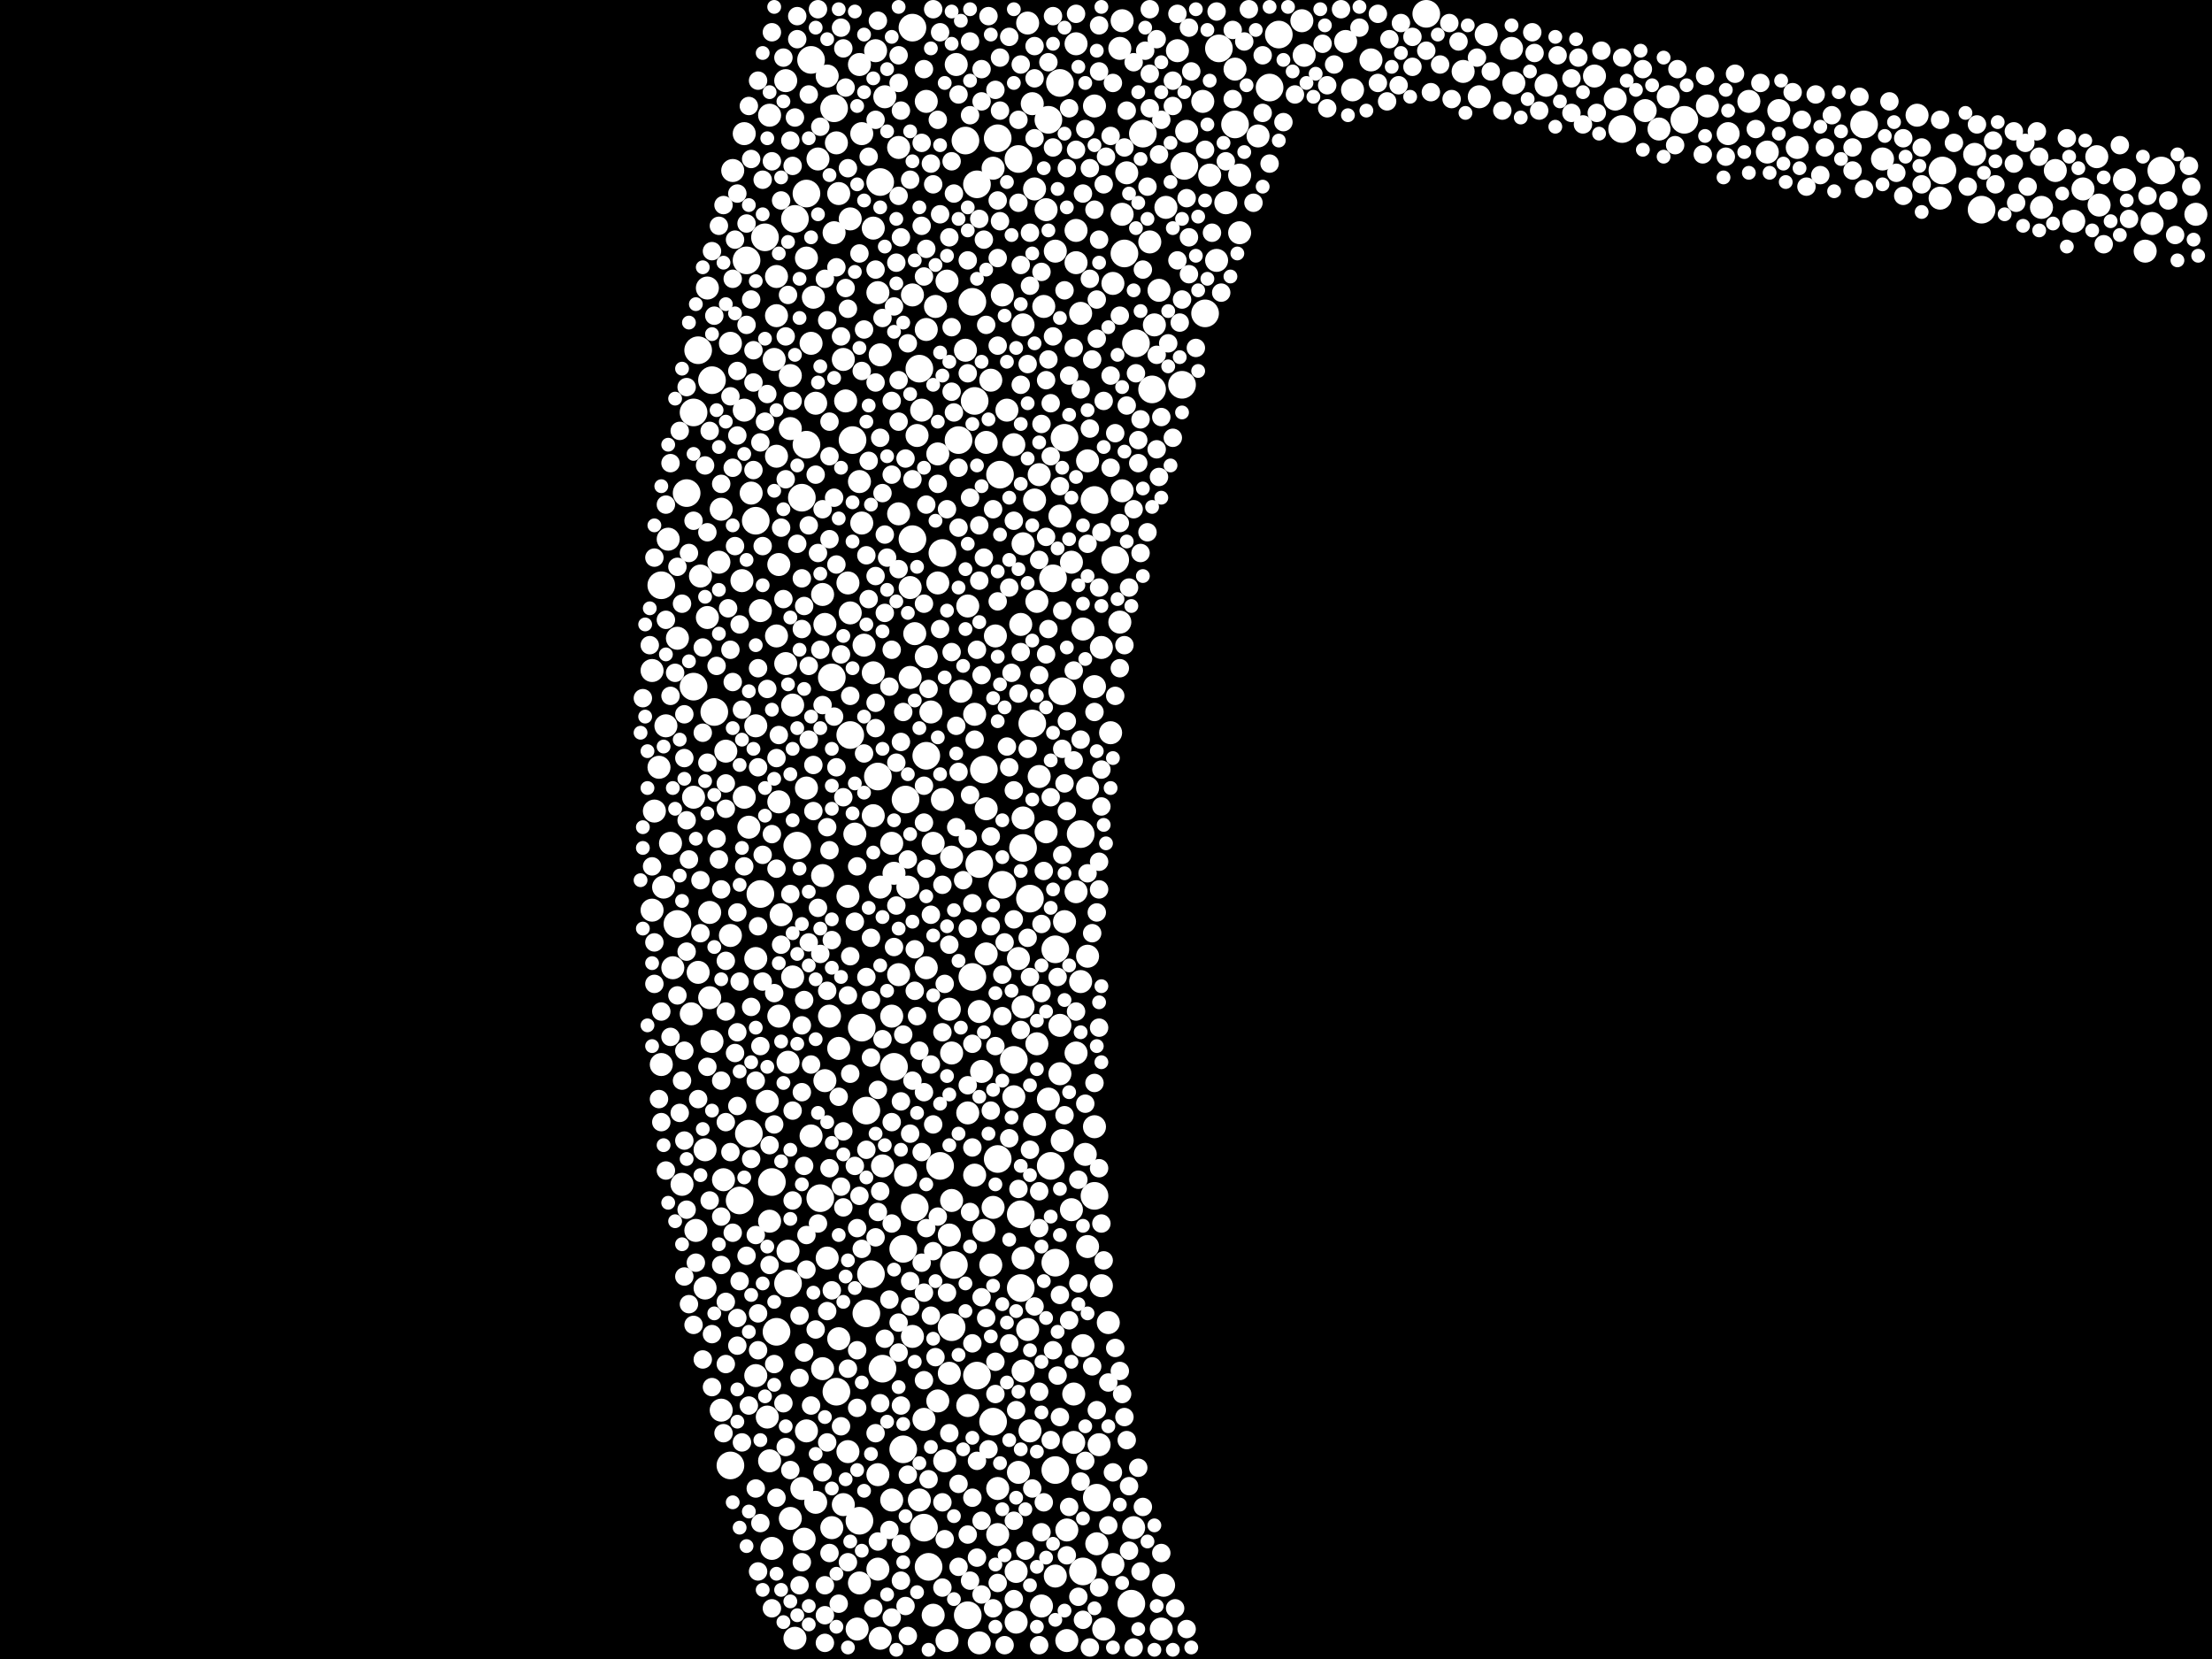 <?xml version="1.0" encoding="utf-8"?>
<svg xmlns="http://www.w3.org/2000/svg"
     xmlns:xlink="http://www.w3.org/1999/xlink" width="1920" height="1440" >

            <defs>
            <style type="text/css"><![CDATA[
circle {stroke: none;}
.c0 {fill: #FFFFFF;}
]]></style>
            </defs>
<rect x="0" y="0" width="1920" height="1440" fill="black"/>
<circle cx="838" cy="122" r="12" class="c0"/>
<circle cx="724" cy="94" r="12" class="c0"/>
<circle cx="574" cy="508" r="12" class="c0"/>
<circle cx="664" cy="206" r="12" class="c0"/>
<circle cx="866" cy="120" r="12" class="c0"/>
<circle cx="916" cy="1276" r="12" class="c0"/>
<circle cx="764" cy="158" r="12" class="c0"/>
<circle cx="596" cy="428" r="12" class="c0"/>
<circle cx="700" cy="168" r="12" class="c0"/>
<circle cx="740" cy="382" r="12" class="c0"/>
<circle cx="692" cy="734" r="12" class="c0"/>
<circle cx="848" cy="160" r="12" class="c0"/>
<circle cx="602" cy="358" r="12" class="c0"/>
<circle cx="866" cy="1006" r="12" class="c0"/>
<circle cx="826" cy="1152" r="12" class="c0"/>
<circle cx="950" cy="1038" r="12" class="c0"/>
<circle cx="670" cy="1026" r="12" class="c0"/>
<circle cx="816" cy="1012" r="12" class="c0"/>
<circle cx="696" cy="432" r="12" class="c0"/>
<circle cx="784" cy="1258" r="12" class="c0"/>
<circle cx="916" cy="824" r="12" class="c0"/>
<circle cx="982" cy="1392" r="12" class="c0"/>
<circle cx="776" cy="926" r="12" class="c0"/>
<circle cx="884" cy="138" r="12" class="c0"/>
<circle cx="818" cy="480" r="12" class="c0"/>
<circle cx="784" cy="1084" r="12" class="c0"/>
<circle cx="848" cy="1194" r="12" class="c0"/>
<circle cx="752" cy="964" r="12" class="c0"/>
<circle cx="712" cy="1040" r="12" class="c0"/>
<circle cx="752" cy="1140" r="12" class="c0"/>
<circle cx="1072" cy="108" r="12" class="c0"/>
<circle cx="992" cy="116" r="12" class="c0"/>
<circle cx="792" cy="468" r="12" class="c0"/>
<circle cx="896" cy="628" r="12" class="c0"/>
<circle cx="804" cy="656" r="12" class="c0"/>
<circle cx="618" cy="330" r="12" class="c0"/>
<circle cx="870" cy="768" r="12" class="c0"/>
<circle cx="726" cy="1208" r="12" class="c0"/>
<circle cx="1058" cy="42" r="12" class="c0"/>
<circle cx="862" cy="1234" r="12" class="c0"/>
<circle cx="912" cy="1012" r="12" class="c0"/>
<circle cx="748" cy="892" r="12" class="c0"/>
<circle cx="914" cy="502" r="12" class="c0"/>
<circle cx="868" cy="412" r="12" class="c0"/>
<circle cx="924" cy="380" r="12" class="c0"/>
<circle cx="950" cy="434" r="12" class="c0"/>
<circle cx="880" cy="920" r="12" class="c0"/>
<circle cx="922" cy="600" r="12" class="c0"/>
<circle cx="642" cy="1042" r="12" class="c0"/>
<circle cx="888" cy="736" r="12" class="c0"/>
<circle cx="1000" cy="338" r="12" class="c0"/>
<circle cx="620" cy="618" r="12" class="c0"/>
<circle cx="690" cy="190" r="12" class="c0"/>
<circle cx="886" cy="1054" r="12" class="c0"/>
<circle cx="650" cy="984" r="12" class="c0"/>
<circle cx="1110" cy="30" r="12" class="c0"/>
<circle cx="806" cy="1360" r="12" class="c0"/>
<circle cx="648" cy="226" r="12" class="c0"/>
<circle cx="846" cy="348" r="12" class="c0"/>
<circle cx="786" cy="694" r="12" class="c0"/>
<circle cx="762" cy="674" r="12" class="c0"/>
<circle cx="1028" cy="144" r="12" class="c0"/>
<circle cx="660" cy="776" r="12" class="c0"/>
<circle cx="844" cy="262" r="12" class="c0"/>
<circle cx="1686" cy="148" r="12" class="c0"/>
<circle cx="674" cy="1156" r="12" class="c0"/>
<circle cx="828" cy="1098" r="12" class="c0"/>
<circle cx="920" cy="72" r="12" class="c0"/>
<circle cx="704" cy="52" r="12" class="c0"/>
<circle cx="850" cy="750" r="12" class="c0"/>
<circle cx="1046" cy="272" r="12" class="c0"/>
<circle cx="766" cy="1188" r="12" class="c0"/>
<circle cx="910" cy="104" r="12" class="c0"/>
<circle cx="634" cy="1272" r="12" class="c0"/>
<circle cx="588" cy="802" r="12" class="c0"/>
<circle cx="602" cy="596" r="12" class="c0"/>
<circle cx="840" cy="1402" r="12" class="c0"/>
<circle cx="916" cy="1096" r="12" class="c0"/>
<circle cx="844" cy="848" r="12" class="c0"/>
<circle cx="854" cy="668" r="12" class="c0"/>
<circle cx="1026" cy="334" r="12" class="c0"/>
<circle cx="684" cy="1114" r="12" class="c0"/>
<circle cx="1876" cy="148" r="12" class="c0"/>
<circle cx="1408" cy="112" r="12" class="c0"/>
<circle cx="656" cy="452" r="12" class="c0"/>
<circle cx="968" cy="486" r="12" class="c0"/>
<circle cx="976" cy="220" r="12" class="c0"/>
<circle cx="1238" cy="12" r="12" class="c0"/>
<circle cx="940" cy="1364" r="12" class="c0"/>
<circle cx="700" cy="386" r="12" class="c0"/>
<circle cx="606" cy="304" r="12" class="c0"/>
<circle cx="832" cy="382" r="12" class="c0"/>
<circle cx="952" cy="1300" r="12" class="c0"/>
<circle cx="794" cy="1048" r="12" class="c0"/>
<circle cx="938" cy="724" r="12" class="c0"/>
<circle cx="1720" cy="182" r="12" class="c0"/>
<circle cx="894" cy="780" r="12" class="c0"/>
<circle cx="792" cy="24" r="12" class="c0"/>
<circle cx="798" cy="320" r="12" class="c0"/>
<circle cx="886" cy="1118" r="12" class="c0"/>
<circle cx="1102" cy="76" r="12" class="c0"/>
<circle cx="986" cy="298" r="12" class="c0"/>
<circle cx="1618" cy="108" r="12" class="c0"/>
<circle cx="746" cy="1320" r="12" class="c0"/>
<circle cx="738" cy="638" r="12" class="c0"/>
<circle cx="722" cy="588" r="12" class="c0"/>
<circle cx="1462" cy="104" r="12" class="c0"/>
<circle cx="802" cy="1326" r="12" class="c0"/>
<circle cx="756" cy="1106" r="12" class="c0"/>
<circle cx="1714" cy="134" r="10" class="c0"/>
<circle cx="762" cy="1280" r="10" class="c0"/>
<circle cx="764" cy="308" r="10" class="c0"/>
<circle cx="934" cy="38" r="10" class="c0"/>
<circle cx="732" cy="312" r="10" class="c0"/>
<circle cx="792" cy="1160" r="10" class="c0"/>
<circle cx="646" cy="356" r="10" class="c0"/>
<circle cx="940" cy="1168" r="10" class="c0"/>
<circle cx="1064" cy="176" r="10" class="c0"/>
<circle cx="738" cy="532" r="10" class="c0"/>
<circle cx="764" cy="770" r="10" class="c0"/>
<circle cx="1130" cy="18" r="10" class="c0"/>
<circle cx="796" cy="378" r="10" class="c0"/>
<circle cx="1030" cy="114" r="10" class="c0"/>
<circle cx="1634" cy="138" r="10" class="c0"/>
<circle cx="888" cy="1190" r="10" class="c0"/>
<circle cx="780" cy="446" r="10" class="c0"/>
<circle cx="736" cy="778" r="10" class="c0"/>
<circle cx="776" cy="758" r="10" class="c0"/>
<circle cx="978" cy="150" r="10" class="c0"/>
<circle cx="718" cy="66" r="10" class="c0"/>
<circle cx="874" cy="356" r="10" class="c0"/>
<circle cx="1500" cy="116" r="10" class="c0"/>
<circle cx="926" cy="1424" r="10" class="c0"/>
<circle cx="1012" cy="180" r="10" class="c0"/>
<circle cx="774" cy="882" r="10" class="c0"/>
<circle cx="736" cy="1260" r="10" class="c0"/>
<circle cx="676" cy="882" r="10" class="c0"/>
<circle cx="612" cy="1118" r="10" class="c0"/>
<circle cx="1906" cy="186" r="10" class="c0"/>
<circle cx="1784" cy="148" r="10" class="c0"/>
<circle cx="722" cy="1326" r="10" class="c0"/>
<circle cx="1010" cy="1376" r="10" class="c0"/>
<circle cx="652" cy="428" r="10" class="c0"/>
<circle cx="656" cy="630" r="10" class="c0"/>
<circle cx="972" cy="42" r="10" class="c0"/>
<circle cx="916" cy="218" r="10" class="c0"/>
<circle cx="758" cy="198" r="10" class="c0"/>
<circle cx="696" cy="1292" r="10" class="c0"/>
<circle cx="742" cy="724" r="10" class="c0"/>
<circle cx="942" cy="1002" r="10" class="c0"/>
<circle cx="910" cy="954" r="10" class="c0"/>
<circle cx="830" cy="56" r="10" class="c0"/>
<circle cx="900" cy="906" r="10" class="c0"/>
<circle cx="934" cy="228" r="10" class="c0"/>
<circle cx="706" cy="258" r="10" class="c0"/>
<circle cx="822" cy="244" r="10" class="c0"/>
<circle cx="1664" cy="100" r="10" class="c0"/>
<circle cx="840" cy="966" r="10" class="c0"/>
<circle cx="870" cy="256" r="10" class="c0"/>
<circle cx="634" cy="812" r="10" class="c0"/>
<circle cx="668" cy="100" r="10" class="c0"/>
<circle cx="812" cy="266" r="10" class="c0"/>
<circle cx="1800" cy="192" r="10" class="c0"/>
<circle cx="576" cy="770" r="10" class="c0"/>
<circle cx="866" cy="1292" r="10" class="c0"/>
<circle cx="1440" cy="112" r="10" class="c0"/>
<circle cx="1270" cy="62" r="10" class="c0"/>
<circle cx="1284" cy="84" r="10" class="c0"/>
<circle cx="850" cy="1426" r="10" class="c0"/>
<circle cx="726" cy="124" r="10" class="c0"/>
<circle cx="920" cy="890" r="10" class="c0"/>
<circle cx="708" cy="1304" r="10" class="c0"/>
<circle cx="744" cy="1414" r="10" class="c0"/>
<circle cx="762" cy="1362" r="10" class="c0"/>
<circle cx="670" cy="1344" r="10" class="c0"/>
<circle cx="804" cy="840" r="10" class="c0"/>
<circle cx="1808" cy="164" r="10" class="c0"/>
<circle cx="1072" cy="60" r="10" class="c0"/>
<circle cx="574" cy="924" r="10" class="c0"/>
<circle cx="1056" cy="226" r="10" class="c0"/>
<circle cx="608" cy="500" r="10" class="c0"/>
<circle cx="794" cy="550" r="10" class="c0"/>
<circle cx="962" cy="1148" r="10" class="c0"/>
<circle cx="704" cy="298" r="10" class="c0"/>
<circle cx="888" cy="1092" r="10" class="c0"/>
<circle cx="952" cy="1340" r="10" class="c0"/>
<circle cx="956" cy="562" r="10" class="c0"/>
<circle cx="728" cy="910" r="10" class="c0"/>
<circle cx="834" cy="600" r="10" class="c0"/>
<circle cx="814" cy="394" r="10" class="c0"/>
<circle cx="588" cy="554" r="10" class="c0"/>
<circle cx="790" cy="588" r="10" class="c0"/>
<circle cx="624" cy="488" r="10" class="c0"/>
<circle cx="688" cy="612" r="10" class="c0"/>
<circle cx="850" cy="878" r="10" class="c0"/>
<circle cx="660" cy="530" r="10" class="c0"/>
<circle cx="1772" cy="180" r="10" class="c0"/>
<circle cx="750" cy="560" r="10" class="c0"/>
<circle cx="1008" cy="1414" r="10" class="c0"/>
<circle cx="956" cy="1116" r="10" class="c0"/>
<circle cx="1868" cy="194" r="10" class="c0"/>
<circle cx="888" cy="874" r="10" class="c0"/>
<circle cx="1312" cy="42" r="10" class="c0"/>
<circle cx="666" cy="956" r="10" class="c0"/>
<circle cx="734" cy="348" r="10" class="c0"/>
<circle cx="974" cy="426" r="10" class="c0"/>
<circle cx="954" cy="1254" r="10" class="c0"/>
<circle cx="602" cy="692" r="10" class="c0"/>
<circle cx="1560" cy="128" r="10" class="c0"/>
<circle cx="916" cy="1368" r="10" class="c0"/>
<circle cx="838" cy="304" r="10" class="c0"/>
<circle cx="822" cy="1424" r="10" class="c0"/>
<circle cx="920" cy="448" r="10" class="c0"/>
<circle cx="656" cy="832" r="10" class="c0"/>
<circle cx="866" cy="1332" r="10" class="c0"/>
<circle cx="704" cy="986" r="10" class="c0"/>
<circle cx="930" cy="1050" r="10" class="c0"/>
<circle cx="1342" cy="74" r="10" class="c0"/>
<circle cx="634" cy="298" r="10" class="c0"/>
<circle cx="938" cy="272" r="10" class="c0"/>
<circle cx="1132" cy="48" r="10" class="c0"/>
<circle cx="700" cy="1242" r="10" class="c0"/>
<circle cx="984" cy="1326" r="10" class="c0"/>
<circle cx="800" cy="356" r="10" class="c0"/>
<circle cx="940" cy="546" r="10" class="c0"/>
<circle cx="1402" cy="86" r="10" class="c0"/>
<circle cx="900" cy="522" r="10" class="c0"/>
<circle cx="820" cy="1268" r="10" class="c0"/>
<circle cx="884" cy="832" r="10" class="c0"/>
<circle cx="644" cy="504" r="10" class="c0"/>
<circle cx="804" cy="88" r="10" class="c0"/>
<circle cx="716" cy="542" r="10" class="c0"/>
<circle cx="950" cy="596" r="10" class="c0"/>
<circle cx="880" cy="386" r="10" class="c0"/>
<circle cx="884" cy="1278" r="10" class="c0"/>
<circle cx="674" cy="240" r="10" class="c0"/>
<circle cx="1518" cy="88" r="10" class="c0"/>
<circle cx="1050" cy="152" r="10" class="c0"/>
<circle cx="908" cy="182" r="10" class="c0"/>
<circle cx="974" cy="186" r="10" class="c0"/>
<circle cx="810" cy="732" r="10" class="c0"/>
<circle cx="1482" cy="92" r="10" class="c0"/>
<circle cx="798" cy="1302" r="10" class="c0"/>
<circle cx="804" cy="570" r="10" class="c0"/>
<circle cx="780" cy="846" r="10" class="c0"/>
<circle cx="774" cy="732" r="10" class="c0"/>
<circle cx="898" cy="434" r="10" class="c0"/>
<circle cx="1076" cy="202" r="10" class="c0"/>
<circle cx="1862" cy="218" r="10" class="c0"/>
<circle cx="932" cy="1252" r="10" class="c0"/>
<circle cx="856" cy="384" r="10" class="c0"/>
<circle cx="708" cy="350" r="10" class="c0"/>
<circle cx="760" cy="44" r="10" class="c0"/>
<circle cx="824" cy="1192" r="10" class="c0"/>
<circle cx="626" cy="1224" r="10" class="c0"/>
<circle cx="774" cy="1302" r="10" class="c0"/>
<circle cx="728" cy="1162" r="10" class="c0"/>
<circle cx="998" cy="210" r="10" class="c0"/>
<circle cx="906" cy="266" r="10" class="c0"/>
<circle cx="1174" cy="78" r="10" class="c0"/>
<circle cx="824" cy="1072" r="10" class="c0"/>
<circle cx="880" cy="952" r="10" class="c0"/>
<circle cx="926" cy="1328" r="10" class="c0"/>
<circle cx="1544" cy="96" r="10" class="c0"/>
<circle cx="698" cy="1336" r="10" class="c0"/>
<circle cx="1092" cy="118" r="10" class="c0"/>
<circle cx="808" cy="618" r="10" class="c0"/>
<circle cx="600" cy="880" r="10" class="c0"/>
<circle cx="710" cy="138" r="10" class="c0"/>
<circle cx="904" cy="1394" r="10" class="c0"/>
<circle cx="804" cy="286" r="10" class="c0"/>
<circle cx="922" cy="990" r="10" class="c0"/>
<circle cx="860" cy="330" r="10" class="c0"/>
<circle cx="568" cy="704" r="10" class="c0"/>
<circle cx="700" cy="684" r="10" class="c0"/>
<circle cx="966" cy="246" r="10" class="c0"/>
<circle cx="714" cy="760" r="10" class="c0"/>
<circle cx="892" cy="1154" r="10" class="c0"/>
<circle cx="628" cy="1024" r="10" class="c0"/>
<circle cx="860" cy="1098" r="10" class="c0"/>
<circle cx="604" cy="1068" r="10" class="c0"/>
<circle cx="826" cy="914" r="10" class="c0"/>
<circle cx="896" cy="90" r="10" class="c0"/>
<circle cx="614" cy="250" r="10" class="c0"/>
<circle cx="938" cy="852" r="10" class="c0"/>
<circle cx="1384" cy="66" r="10" class="c0"/>
<circle cx="1534" cy="132" r="10" class="c0"/>
<circle cx="780" cy="128" r="10" class="c0"/>
<circle cx="606" cy="844" r="10" class="c0"/>
<circle cx="656" cy="1194" r="10" class="c0"/>
<circle cx="714" cy="1188" r="10" class="c0"/>
<circle cx="856" cy="702" r="10" class="c0"/>
<circle cx="572" cy="666" r="10" class="c0"/>
<circle cx="1428" cy="96" r="10" class="c0"/>
<circle cx="758" cy="708" r="10" class="c0"/>
<circle cx="674" cy="274" r="10" class="c0"/>
<circle cx="898" cy="164" r="10" class="c0"/>
<circle cx="700" cy="224" r="10" class="c0"/>
<circle cx="736" cy="506" r="10" class="c0"/>
<circle cx="892" cy="20" r="10" class="c0"/>
<circle cx="682" cy="576" r="10" class="c0"/>
<circle cx="934" cy="914" r="10" class="c0"/>
<circle cx="810" cy="1402" r="10" class="c0"/>
<circle cx="958" cy="1414" r="10" class="c0"/>
<circle cx="908" cy="722" r="10" class="c0"/>
<circle cx="1190" cy="52" r="10" class="c0"/>
<circle cx="864" cy="552" r="10" class="c0"/>
<circle cx="566" cy="582" r="10" class="c0"/>
<circle cx="616" cy="792" r="10" class="c0"/>
<circle cx="668" cy="1060" r="10" class="c0"/>
<circle cx="748" cy="454" r="10" class="c0"/>
<circle cx="944" cy="684" r="10" class="c0"/>
<circle cx="920" cy="932" r="10" class="c0"/>
<circle cx="1844" cy="156" r="10" class="c0"/>
<circle cx="934" cy="774" r="10" class="c0"/>
<circle cx="814" cy="506" r="10" class="c0"/>
<circle cx="746" cy="1374" r="10" class="c0"/>
<circle cx="1006" cy="252" r="10" class="c0"/>
<circle cx="972" cy="540" r="10" class="c0"/>
<circle cx="1002" cy="282" r="10" class="c0"/>
<circle cx="718" cy="1092" r="10" class="c0"/>
<circle cx="846" cy="620" r="10" class="c0"/>
<circle cx="1314" cy="72" r="10" class="c0"/>
<circle cx="618" cy="904" r="10" class="c0"/>
<circle cx="1076" cy="152" r="10" class="c0"/>
<circle cx="792" cy="256" r="10" class="c0"/>
<circle cx="964" cy="636" r="10" class="c0"/>
<circle cx="840" cy="526" r="10" class="c0"/>
<circle cx="758" cy="584" r="10" class="c0"/>
<circle cx="686" cy="326" r="10" class="c0"/>
<circle cx="768" cy="84" r="10" class="c0"/>
<circle cx="902" cy="674" r="10" class="c0"/>
<circle cx="786" cy="1020" r="10" class="c0"/>
<circle cx="894" cy="1242" r="10" class="c0"/>
<circle cx="1448" cy="84" r="10" class="c0"/>
<circle cx="944" cy="830" r="10" class="c0"/>
<circle cx="674" cy="552" r="10" class="c0"/>
<circle cx="676" cy="696" r="10" class="c0"/>
<circle cx="840" cy="1220" r="10" class="c0"/>
<circle cx="626" cy="442" r="10" class="c0"/>
<circle cx="684" cy="1086" r="10" class="c0"/>
<circle cx="746" cy="418" r="10" class="c0"/>
<circle cx="854" cy="1068" r="10" class="c0"/>
<circle cx="1820" cy="136" r="10" class="c0"/>
<circle cx="932" cy="1210" r="10" class="c0"/>
<circle cx="974" cy="18" r="10" class="c0"/>
<circle cx="1022" cy="44" r="10" class="c0"/>
<circle cx="882" cy="1408" r="10" class="c0"/>
<circle cx="898" cy="976" r="10" class="c0"/>
<circle cx="616" cy="866" r="10" class="c0"/>
<circle cx="846" cy="1020" r="10" class="c0"/>
<circle cx="678" cy="794" r="10" class="c0"/>
<circle cx="582" cy="732" r="10" class="c0"/>
<circle cx="902" cy="412" r="10" class="c0"/>
<circle cx="666" cy="1230" r="10" class="c0"/>
<circle cx="766" cy="1012" r="10" class="c0"/>
<circle cx="592" cy="1028" r="10" class="c0"/>
<circle cx="814" cy="1216" r="10" class="c0"/>
<circle cx="826" cy="1042" r="10" class="c0"/>
<circle cx="668" cy="1268" r="10" class="c0"/>
<circle cx="852" cy="930" r="10" class="c0"/>
<circle cx="748" cy="116" r="10" class="c0"/>
<circle cx="580" cy="468" r="10" class="c0"/>
<circle cx="924" cy="800" r="10" class="c0"/>
<circle cx="584" cy="840" r="10" class="c0"/>
<circle cx="944" cy="1082" r="10" class="c0"/>
<circle cx="762" cy="254" r="10" class="c0"/>
<circle cx="688" cy="848" r="10" class="c0"/>
<circle cx="728" cy="168" r="10" class="c0"/>
<circle cx="646" cy="692" r="10" class="c0"/>
<circle cx="802" cy="1232" r="10" class="c0"/>
<circle cx="646" cy="116" r="10" class="c0"/>
<circle cx="944" cy="400" r="10" class="c0"/>
<circle cx="888" cy="282" r="10" class="c0"/>
<circle cx="1168" cy="36" r="10" class="c0"/>
<circle cx="882" cy="1364" r="10" class="c0"/>
<circle cx="676" cy="490" r="10" class="c0"/>
<circle cx="674" cy="396" r="10" class="c0"/>
<circle cx="934" cy="200" r="10" class="c0"/>
<circle cx="686" cy="372" r="10" class="c0"/>
<circle cx="888" cy="710" r="10" class="c0"/>
<circle cx="682" cy="70" r="10" class="c0"/>
<circle cx="824" cy="876" r="10" class="c0"/>
<circle cx="862" cy="146" r="10" class="c0"/>
<circle cx="716" cy="938" r="10" class="c0"/>
<circle cx="686" cy="1318" r="10" class="c0"/>
<circle cx="636" cy="148" r="10" class="c0"/>
<circle cx="1822" cy="178" r="10" class="c0"/>
<circle cx="862" cy="1048" r="10" class="c0"/>
<circle cx="790" cy="510" r="10" class="c0"/>
<circle cx="818" cy="694" r="10" class="c0"/>
<circle cx="764" cy="1422" r="10" class="c0"/>
<circle cx="578" cy="630" r="10" class="c0"/>
<circle cx="630" cy="652" r="10" class="c0"/>
<circle cx="684" cy="922" r="10" class="c0"/>
<circle cx="886" cy="542" r="10" class="c0"/>
<circle cx="1684" cy="172" r="10" class="c0"/>
<circle cx="612" cy="998" r="10" class="c0"/>
<circle cx="672" cy="312" r="10" class="c0"/>
<circle cx="856" cy="828" r="10" class="c0"/>
<circle cx="566" cy="790" r="10" class="c0"/>
<circle cx="746" cy="56" r="10" class="c0"/>
<circle cx="614" cy="536" r="10" class="c0"/>
<circle cx="966" cy="1358" r="10" class="c0"/>
<circle cx="1044" cy="88" r="10" class="c0"/>
<circle cx="714" cy="516" r="10" class="c0"/>
<circle cx="738" cy="190" r="10" class="c0"/>
<circle cx="724" cy="202" r="10" class="c0"/>
<circle cx="732" cy="1306" r="10" class="c0"/>
<circle cx="720" cy="882" r="10" class="c0"/>
<circle cx="950" cy="978" r="10" class="c0"/>
<circle cx="650" cy="718" r="10" class="c0"/>
<circle cx="788" cy="770" r="10" class="c0"/>
<circle cx="1290" cy="30" r="10" class="c0"/>
<circle cx="690" cy="1422" r="10" class="c0"/>
<circle cx="930" cy="488" r="10" class="c0"/>
<circle cx="888" cy="472" r="10" class="c0"/>
<circle cx="950" cy="92" r="10" class="c0"/>
<circle cx="826" cy="744" r="10" class="c0"/>
<circle cx="686" cy="776" r="8" class="c0"/>
<circle cx="640" cy="1144" r="8" class="c0"/>
<circle cx="640" cy="960" r="8" class="c0"/>
<circle cx="784" cy="618" r="8" class="c0"/>
<circle cx="762" cy="1338" r="8" class="c0"/>
<circle cx="660" cy="908" r="8" class="c0"/>
<circle cx="764" cy="1218" r="8" class="c0"/>
<circle cx="624" cy="196" r="8" class="c0"/>
<circle cx="866" cy="522" r="8" class="c0"/>
<circle cx="808" cy="142" r="8" class="c0"/>
<circle cx="670" cy="1396" r="8" class="c0"/>
<circle cx="714" cy="1278" r="8" class="c0"/>
<circle cx="1882" cy="174" r="8" class="c0"/>
<circle cx="768" cy="464" r="8" class="c0"/>
<circle cx="704" cy="1220" r="8" class="c0"/>
<circle cx="606" cy="954" r="8" class="c0"/>
<circle cx="760" cy="332" r="8" class="c0"/>
<circle cx="764" cy="1034" r="8" class="c0"/>
<circle cx="656" cy="938" r="8" class="c0"/>
<circle cx="948" cy="810" r="8" class="c0"/>
<circle cx="778" cy="228" r="8" class="c0"/>
<circle cx="652" cy="874" r="8" class="c0"/>
<circle cx="908" cy="330" r="8" class="c0"/>
<circle cx="938" cy="642" r="8" class="c0"/>
<circle cx="842" cy="432" r="8" class="c0"/>
<circle cx="790" cy="984" r="8" class="c0"/>
<circle cx="1408" cy="50" r="8" class="c0"/>
<circle cx="818" cy="768" r="8" class="c0"/>
<circle cx="774" cy="412" r="8" class="c0"/>
<circle cx="868" cy="50" r="8" class="c0"/>
<circle cx="642" cy="1112" r="8" class="c0"/>
<circle cx="810" cy="976" r="8" class="c0"/>
<circle cx="892" cy="316" r="8" class="c0"/>
<circle cx="774" cy="974" r="8" class="c0"/>
<circle cx="718" cy="718" r="8" class="c0"/>
<circle cx="782" cy="206" r="8" class="c0"/>
<circle cx="774" cy="348" r="8" class="c0"/>
<circle cx="1124" cy="82" r="8" class="c0"/>
<circle cx="780" cy="48" r="8" class="c0"/>
<circle cx="780" cy="1148" r="8" class="c0"/>
<circle cx="636" cy="1070" r="8" class="c0"/>
<circle cx="676" cy="638" r="8" class="c0"/>
<circle cx="914" cy="128" r="8" class="c0"/>
<circle cx="1584" cy="128" r="8" class="c0"/>
<circle cx="1080" cy="36" r="8" class="c0"/>
<circle cx="1004" cy="390" r="8" class="c0"/>
<circle cx="648" cy="194" r="8" class="c0"/>
<circle cx="996" cy="162" r="8" class="c0"/>
<circle cx="862" cy="442" r="8" class="c0"/>
<circle cx="814" cy="104" r="8" class="c0"/>
<circle cx="626" cy="1056" r="8" class="c0"/>
<circle cx="1590" cy="100" r="8" class="c0"/>
<circle cx="1030" cy="172" r="8" class="c0"/>
<circle cx="820" cy="854" r="8" class="c0"/>
<circle cx="1018" cy="92" r="8" class="c0"/>
<circle cx="876" cy="988" r="8" class="c0"/>
<circle cx="630" cy="702" r="8" class="c0"/>
<circle cx="688" cy="348" r="8" class="c0"/>
<circle cx="782" cy="1372" r="8" class="c0"/>
<circle cx="678" cy="174" r="8" class="c0"/>
<circle cx="782" cy="1340" r="8" class="c0"/>
<circle cx="816" cy="186" r="8" class="c0"/>
<circle cx="842" cy="36" r="8" class="c0"/>
<circle cx="968" cy="376" r="8" class="c0"/>
<circle cx="852" cy="586" r="8" class="c0"/>
<circle cx="654" cy="408" r="8" class="c0"/>
<circle cx="762" cy="18" r="8" class="c0"/>
<circle cx="904" cy="368" r="8" class="c0"/>
<circle cx="802" cy="714" r="8" class="c0"/>
<circle cx="722" cy="1120" r="8" class="c0"/>
<circle cx="832" cy="458" r="8" class="c0"/>
<circle cx="1032" cy="24" r="8" class="c0"/>
<circle cx="1196" cy="12" r="8" class="c0"/>
<circle cx="802" cy="1122" r="8" class="c0"/>
<circle cx="760" cy="1244" r="8" class="c0"/>
<circle cx="608" cy="764" r="8" class="c0"/>
<circle cx="728" cy="952" r="8" class="c0"/>
<circle cx="658" cy="70" r="8" class="c0"/>
<circle cx="950" cy="940" r="8" class="c0"/>
<circle cx="710" cy="788" r="8" class="c0"/>
<circle cx="874" cy="648" r="8" class="c0"/>
<circle cx="714" cy="612" r="8" class="c0"/>
<circle cx="734" cy="250" r="8" class="c0"/>
<circle cx="802" cy="948" r="8" class="c0"/>
<circle cx="712" cy="110" r="8" class="c0"/>
<circle cx="912" cy="692" r="8" class="c0"/>
<circle cx="640" cy="378" r="8" class="c0"/>
<circle cx="980" cy="510" r="8" class="c0"/>
<circle cx="636" cy="406" r="8" class="c0"/>
<circle cx="744" cy="752" r="8" class="c0"/>
<circle cx="732" cy="42" r="8" class="c0"/>
<circle cx="884" cy="602" r="8" class="c0"/>
<circle cx="748" cy="1084" r="8" class="c0"/>
<circle cx="972" cy="454" r="8" class="c0"/>
<circle cx="592" cy="524" r="8" class="c0"/>
<circle cx="658" cy="1364" r="8" class="c0"/>
<circle cx="878" cy="584" r="8" class="c0"/>
<circle cx="622" cy="728" r="8" class="c0"/>
<circle cx="800" cy="196" r="8" class="c0"/>
<circle cx="858" cy="14" r="8" class="c0"/>
<circle cx="902" cy="1208" r="8" class="c0"/>
<circle cx="620" cy="274" r="8" class="c0"/>
<circle cx="702" cy="642" r="8" class="c0"/>
<circle cx="652" cy="260" r="8" class="c0"/>
<circle cx="926" cy="146" r="8" class="c0"/>
<circle cx="706" cy="704" r="8" class="c0"/>
<circle cx="736" cy="864" r="8" class="c0"/>
<circle cx="614" cy="926" r="8" class="c0"/>
<circle cx="998" cy="64" r="8" class="c0"/>
<circle cx="944" cy="758" r="8" class="c0"/>
<circle cx="594" cy="990" r="8" class="c0"/>
<circle cx="908" cy="466" r="8" class="c0"/>
<circle cx="790" cy="156" r="8" class="c0"/>
<circle cx="864" cy="1210" r="8" class="c0"/>
<circle cx="670" cy="140" r="8" class="c0"/>
<circle cx="738" cy="830" r="8" class="c0"/>
<circle cx="1024" cy="280" r="8" class="c0"/>
<circle cx="756" cy="814" r="8" class="c0"/>
<circle cx="702" cy="818" r="8" class="c0"/>
<circle cx="730" cy="568" r="8" class="c0"/>
<circle cx="902" cy="1034" r="8" class="c0"/>
<circle cx="896" cy="1292" r="8" class="c0"/>
<circle cx="718" cy="278" r="8" class="c0"/>
<circle cx="894" cy="998" r="8" class="c0"/>
<circle cx="566" cy="752" r="8" class="c0"/>
<circle cx="1336" cy="96" r="8" class="c0"/>
<circle cx="796" cy="882" r="8" class="c0"/>
<circle cx="808" cy="794" r="8" class="c0"/>
<circle cx="800" cy="1096" r="8" class="c0"/>
<circle cx="710" cy="8" r="8" class="c0"/>
<circle cx="614" cy="462" r="8" class="c0"/>
<circle cx="1576" cy="82" r="8" class="c0"/>
<circle cx="854" cy="208" r="8" class="c0"/>
<circle cx="610" cy="562" r="8" class="c0"/>
<circle cx="1364" cy="68" r="8" class="c0"/>
<circle cx="574" cy="974" r="8" class="c0"/>
<circle cx="716" cy="1402" r="8" class="c0"/>
<circle cx="840" cy="1332" r="8" class="c0"/>
<circle cx="696" cy="890" r="8" class="c0"/>
<circle cx="670" cy="28" r="8" class="c0"/>
<circle cx="568" cy="854" r="8" class="c0"/>
<circle cx="768" cy="532" r="8" class="c0"/>
<circle cx="720" cy="396" r="8" class="c0"/>
<circle cx="860" cy="804" r="8" class="c0"/>
<circle cx="782" cy="644" r="8" class="c0"/>
<circle cx="880" cy="798" r="8" class="c0"/>
<circle cx="966" cy="72" r="8" class="c0"/>
<circle cx="746" cy="220" r="8" class="c0"/>
<circle cx="810" cy="1086" r="8" class="c0"/>
<circle cx="1032" cy="206" r="8" class="c0"/>
<circle cx="826" cy="340" r="8" class="c0"/>
<circle cx="682" cy="416" r="8" class="c0"/>
<circle cx="696" cy="948" r="8" class="c0"/>
<circle cx="844" cy="1166" r="8" class="c0"/>
<circle cx="640" cy="896" r="8" class="c0"/>
<circle cx="1008" cy="1348" r="8" class="c0"/>
<circle cx="658" cy="666" r="8" class="c0"/>
<circle cx="816" cy="28" r="8" class="c0"/>
<circle cx="954" cy="510" r="8" class="c0"/>
<circle cx="908" cy="568" r="8" class="c0"/>
<circle cx="662" cy="852" r="8" class="c0"/>
<circle cx="894" cy="202" r="8" class="c0"/>
<circle cx="772" cy="1128" r="8" class="c0"/>
<circle cx="914" cy="1172" r="8" class="c0"/>
<circle cx="678" cy="458" r="8" class="c0"/>
<circle cx="708" cy="1154" r="8" class="c0"/>
<circle cx="964" cy="326" r="8" class="c0"/>
<circle cx="826" cy="566" r="8" class="c0"/>
<circle cx="1748" cy="114" r="8" class="c0"/>
<circle cx="804" cy="438" r="8" class="c0"/>
<circle cx="1770" cy="136" r="8" class="c0"/>
<circle cx="604" cy="1096" r="8" class="c0"/>
<circle cx="870" cy="882" r="8" class="c0"/>
<circle cx="658" cy="580" r="8" class="c0"/>
<circle cx="1498" cy="136" r="8" class="c0"/>
<circle cx="760" cy="610" r="8" class="c0"/>
<circle cx="886" cy="566" r="8" class="c0"/>
<circle cx="774" cy="1404" r="8" class="c0"/>
<circle cx="942" cy="958" r="8" class="c0"/>
<circle cx="698" cy="526" r="8" class="c0"/>
<circle cx="886" cy="56" r="8" class="c0"/>
<circle cx="752" cy="848" r="8" class="c0"/>
<circle cx="980" cy="1290" r="8" class="c0"/>
<circle cx="578" cy="438" r="8" class="c0"/>
<circle cx="840" cy="226" r="8" class="c0"/>
<circle cx="824" cy="1244" r="8" class="c0"/>
<circle cx="714" cy="442" r="8" class="c0"/>
<circle cx="898" cy="40" r="8" class="c0"/>
<circle cx="780" cy="494" r="8" class="c0"/>
<circle cx="668" cy="994" r="8" class="c0"/>
<circle cx="926" cy="626" r="8" class="c0"/>
<circle cx="792" cy="416" r="8" class="c0"/>
<circle cx="1716" cy="108" r="8" class="c0"/>
<circle cx="952" cy="1224" r="8" class="c0"/>
<circle cx="1196" cy="72" r="8" class="c0"/>
<circle cx="904" cy="862" r="8" class="c0"/>
<circle cx="822" cy="1122" r="8" class="c0"/>
<circle cx="866" cy="174" r="8" class="c0"/>
<circle cx="636" cy="242" r="8" class="c0"/>
<circle cx="610" cy="636" r="8" class="c0"/>
<circle cx="742" cy="1012" r="8" class="c0"/>
<circle cx="848" cy="1268" r="8" class="c0"/>
<circle cx="910" cy="312" r="8" class="c0"/>
<circle cx="922" cy="530" r="8" class="c0"/>
<circle cx="760" cy="234" r="8" class="c0"/>
<circle cx="934" cy="878" r="8" class="c0"/>
<circle cx="662" cy="474" r="8" class="c0"/>
<circle cx="710" cy="480" r="8" class="c0"/>
<circle cx="1226" cy="58" r="8" class="c0"/>
<circle cx="602" cy="452" r="8" class="c0"/>
<circle cx="956" cy="700" r="8" class="c0"/>
<circle cx="1352" cy="48" r="8" class="c0"/>
<circle cx="648" cy="282" r="8" class="c0"/>
<circle cx="858" cy="1258" r="8" class="c0"/>
<circle cx="854" cy="484" r="8" class="c0"/>
<circle cx="842" cy="1052" r="8" class="c0"/>
<circle cx="938" cy="338" r="8" class="c0"/>
<circle cx="698" cy="1012" r="8" class="c0"/>
<circle cx="696" cy="1356" r="8" class="c0"/>
<circle cx="716" cy="1426" r="8" class="c0"/>
<circle cx="630" cy="1130" r="8" class="c0"/>
<circle cx="950" cy="182" r="8" class="c0"/>
<circle cx="798" cy="912" r="8" class="c0"/>
<circle cx="832" cy="406" r="8" class="c0"/>
<circle cx="654" cy="304" r="8" class="c0"/>
<circle cx="694" cy="1142" r="8" class="c0"/>
<circle cx="890" cy="1346" r="8" class="c0"/>
<circle cx="848" cy="564" r="8" class="c0"/>
<circle cx="866" cy="224" r="8" class="c0"/>
<circle cx="978" cy="352" r="8" class="c0"/>
<circle cx="840" cy="806" r="8" class="c0"/>
<circle cx="948" cy="312" r="8" class="c0"/>
<circle cx="928" cy="1146" r="8" class="c0"/>
<circle cx="706" cy="664" r="8" class="c0"/>
<circle cx="652" cy="1006" r="8" class="c0"/>
<circle cx="756" cy="868" r="8" class="c0"/>
<circle cx="826" cy="284" r="8" class="c0"/>
<circle cx="774" cy="1062" r="8" class="c0"/>
<circle cx="864" cy="78" r="8" class="c0"/>
<circle cx="720" cy="468" r="8" class="c0"/>
<circle cx="1046" cy="130" r="8" class="c0"/>
<circle cx="630" cy="834" r="8" class="c0"/>
<circle cx="752" cy="482" r="8" class="c0"/>
<circle cx="1732" cy="160" r="8" class="c0"/>
<circle cx="722" cy="816" r="8" class="c0"/>
<circle cx="844" cy="1300" r="8" class="c0"/>
<circle cx="920" cy="1230" r="8" class="c0"/>
<circle cx="720" cy="738" r="8" class="c0"/>
<circle cx="594" cy="1108" r="8" class="c0"/>
<circle cx="1006" cy="134" r="8" class="c0"/>
<circle cx="640" cy="168" r="8" class="c0"/>
<circle cx="1708" cy="162" r="8" class="c0"/>
<circle cx="1528" cy="72" r="8" class="c0"/>
<circle cx="1064" cy="140" r="8" class="c0"/>
<circle cx="1794" cy="120" r="8" class="c0"/>
<circle cx="844" cy="996" r="8" class="c0"/>
<circle cx="638" cy="208" r="8" class="c0"/>
<circle cx="960" cy="136" r="8" class="c0"/>
<circle cx="644" cy="1252" r="8" class="c0"/>
<circle cx="720" cy="366" r="8" class="c0"/>
<circle cx="674" cy="658" r="8" class="c0"/>
<circle cx="804" cy="216" r="8" class="c0"/>
<circle cx="986" cy="324" r="8" class="c0"/>
<circle cx="1480" cy="66" r="8" class="c0"/>
<circle cx="850" cy="504" r="8" class="c0"/>
<circle cx="990" cy="1364" r="8" class="c0"/>
<circle cx="680" cy="1218" r="8" class="c0"/>
<circle cx="852" cy="60" r="8" class="c0"/>
<circle cx="736" cy="1356" r="8" class="c0"/>
<circle cx="612" cy="404" r="8" class="c0"/>
<circle cx="816" cy="546" r="8" class="c0"/>
<circle cx="824" cy="206" r="8" class="c0"/>
<circle cx="696" cy="502" r="8" class="c0"/>
<circle cx="736" cy="146" r="8" class="c0"/>
<circle cx="692" cy="34" r="8" class="c0"/>
<circle cx="626" cy="772" r="8" class="c0"/>
<circle cx="914" cy="292" r="8" class="c0"/>
<circle cx="826" cy="140" r="8" class="c0"/>
<circle cx="1038" cy="302" r="8" class="c0"/>
<circle cx="1768" cy="114" r="8" class="c0"/>
<circle cx="744" cy="1066" r="8" class="c0"/>
<circle cx="598" cy="746" r="8" class="c0"/>
<circle cx="786" cy="1394" r="8" class="c0"/>
<circle cx="594" cy="658" r="8" class="c0"/>
<circle cx="752" cy="998" r="8" class="c0"/>
<circle cx="830" cy="718" r="8" class="c0"/>
<circle cx="630" cy="1184" r="8" class="c0"/>
<circle cx="618" cy="218" r="8" class="c0"/>
<circle cx="776" cy="266" r="8" class="c0"/>
<circle cx="942" cy="1268" r="8" class="c0"/>
<circle cx="696" cy="546" r="8" class="c0"/>
<circle cx="688" cy="964" r="8" class="c0"/>
<circle cx="880" cy="1388" r="8" class="c0"/>
<circle cx="686" cy="1276" r="8" class="c0"/>
<circle cx="662" cy="742" r="8" class="c0"/>
<circle cx="1614" cy="84" r="8" class="c0"/>
<circle cx="942" cy="112" r="8" class="c0"/>
<circle cx="666" cy="342" r="8" class="c0"/>
<circle cx="852" cy="1126" r="8" class="c0"/>
<circle cx="656" cy="1292" r="8" class="c0"/>
<circle cx="958" cy="1094" r="8" class="c0"/>
<circle cx="866" cy="300" r="8" class="c0"/>
<circle cx="914" cy="14" r="8" class="c0"/>
<circle cx="710" cy="1062" r="8" class="c0"/>
<circle cx="902" cy="486" r="8" class="c0"/>
<circle cx="1304" cy="96" r="8" class="c0"/>
<circle cx="868" cy="96" r="8" class="c0"/>
<circle cx="1640" cy="88" r="8" class="c0"/>
<circle cx="802" cy="1198" r="8" class="c0"/>
<circle cx="716" cy="1376" r="8" class="c0"/>
<circle cx="788" cy="1420" r="8" class="c0"/>
<circle cx="726" cy="666" r="8" class="c0"/>
<circle cx="692" cy="472" r="8" class="c0"/>
<circle cx="618" cy="1158" r="8" class="c0"/>
<circle cx="1052" cy="202" r="8" class="c0"/>
<circle cx="788" cy="298" r="8" class="c0"/>
<circle cx="1684" cy="104" r="8" class="c0"/>
<circle cx="658" cy="1140" r="8" class="c0"/>
<circle cx="806" cy="1284" r="8" class="c0"/>
<circle cx="602" cy="1150" r="8" class="c0"/>
<circle cx="1386" cy="98" r="8" class="c0"/>
<circle cx="832" cy="1360" r="8" class="c0"/>
<circle cx="904" cy="1330" r="8" class="c0"/>
<circle cx="658" cy="1172" r="8" class="c0"/>
<circle cx="730" cy="1030" r="8" class="c0"/>
<circle cx="616" cy="374" r="8" class="c0"/>
<circle cx="1478" cy="134" r="8" class="c0"/>
<circle cx="940" cy="168" r="8" class="c0"/>
<circle cx="790" cy="1134" r="8" class="c0"/>
<circle cx="998" cy="94" r="8" class="c0"/>
<circle cx="1060" cy="254" r="8" class="c0"/>
<circle cx="862" cy="1396" r="8" class="c0"/>
<circle cx="804" cy="754" r="8" class="c0"/>
<circle cx="672" cy="1184" r="8" class="c0"/>
<circle cx="996" cy="462" r="8" class="c0"/>
<circle cx="1056" cy="10" r="8" class="c0"/>
<circle cx="936" cy="1386" r="8" class="c0"/>
<circle cx="884" cy="1032" r="8" class="c0"/>
<circle cx="828" cy="358" r="8" class="c0"/>
<circle cx="988" cy="382" r="8" class="c0"/>
<circle cx="772" cy="596" r="8" class="c0"/>
<circle cx="860" cy="726" r="8" class="c0"/>
<circle cx="880" cy="1320" r="8" class="c0"/>
<circle cx="702" cy="578" r="8" class="c0"/>
<circle cx="1608" cy="148" r="8" class="c0"/>
<circle cx="906" cy="1304" r="8" class="c0"/>
<circle cx="910" cy="54" r="8" class="c0"/>
<circle cx="972" cy="274" r="8" class="c0"/>
<circle cx="608" cy="810" r="8" class="c0"/>
<circle cx="828" cy="168" r="8" class="c0"/>
<circle cx="1034" cy="62" r="8" class="c0"/>
<circle cx="964" cy="118" r="8" class="c0"/>
<circle cx="758" cy="1396" r="8" class="c0"/>
<circle cx="594" cy="620" r="8" class="c0"/>
<circle cx="918" cy="848" r="8" class="c0"/>
<circle cx="852" cy="1320" r="8" class="c0"/>
<circle cx="1848" cy="190" r="8" class="c0"/>
<circle cx="756" cy="918" r="8" class="c0"/>
<circle cx="856" cy="282" r="8" class="c0"/>
<circle cx="912" cy="350" r="8" class="c0"/>
<circle cx="976" cy="1230" r="8" class="c0"/>
<circle cx="904" cy="236" r="8" class="c0"/>
<circle cx="954" cy="748" r="8" class="c0"/>
<circle cx="1026" cy="260" r="8" class="c0"/>
<circle cx="936" cy="1114" r="8" class="c0"/>
<circle cx="1238" cy="44" r="8" class="c0"/>
<circle cx="784" cy="898" r="8" class="c0"/>
<circle cx="924" cy="252" r="8" class="c0"/>
<circle cx="856" cy="1144" r="8" class="c0"/>
<circle cx="946" cy="372" r="8" class="c0"/>
<circle cx="920" cy="422" r="8" class="c0"/>
<circle cx="910" cy="546" r="8" class="c0"/>
<circle cx="1902" cy="162" r="8" class="c0"/>
<circle cx="840" cy="728" r="8" class="c0"/>
<circle cx="582" cy="402" r="8" class="c0"/>
<circle cx="590" cy="374" r="8" class="c0"/>
<circle cx="1114" cy="106" r="8" class="c0"/>
<circle cx="906" cy="756" r="8" class="c0"/>
<circle cx="954" cy="772" r="8" class="c0"/>
<circle cx="894" cy="248" r="8" class="c0"/>
<circle cx="1456" cy="60" r="8" class="c0"/>
<circle cx="940" cy="1406" r="8" class="c0"/>
<circle cx="634" cy="564" r="8" class="c0"/>
<circle cx="832" cy="82" r="8" class="c0"/>
<circle cx="808" cy="924" r="8" class="c0"/>
<circle cx="1008" cy="362" r="8" class="c0"/>
<circle cx="1158" cy="56" r="8" class="c0"/>
<circle cx="1242" cy="80" r="8" class="c0"/>
<circle cx="1668" cy="128" r="8" class="c0"/>
<circle cx="680" cy="50" r="8" class="c0"/>
<circle cx="638" cy="914" r="8" class="c0"/>
<circle cx="794" cy="824" r="8" class="c0"/>
<circle cx="644" cy="616" r="8" class="c0"/>
<circle cx="1164" cy="8" r="8" class="c0"/>
<circle cx="732" cy="692" r="8" class="c0"/>
<circle cx="720" cy="1014" r="8" class="c0"/>
<circle cx="778" cy="786" r="8" class="c0"/>
<circle cx="630" cy="680" r="8" class="c0"/>
<circle cx="780" cy="72" r="8" class="c0"/>
<circle cx="704" cy="924" r="8" class="c0"/>
<circle cx="616" cy="1042" r="8" class="c0"/>
<circle cx="694" cy="1376" r="8" class="c0"/>
<circle cx="734" cy="76" r="8" class="c0"/>
<circle cx="596" cy="826" r="8" class="c0"/>
<circle cx="730" cy="1238" r="8" class="c0"/>
<circle cx="702" cy="82" r="8" class="c0"/>
<circle cx="924" cy="680" r="8" class="c0"/>
<circle cx="984" cy="1430" r="8" class="c0"/>
<circle cx="764" cy="380" r="8" class="c0"/>
<circle cx="708" cy="412" r="8" class="c0"/>
<circle cx="716" cy="242" r="8" class="c0"/>
<circle cx="880" cy="686" r="8" class="c0"/>
<circle cx="626" cy="1098" r="8" class="c0"/>
<circle cx="850" cy="190" r="8" class="c0"/>
<circle cx="842" cy="1372" r="8" class="c0"/>
<circle cx="1608" cy="128" r="8" class="c0"/>
<circle cx="844" cy="784" r="8" class="c0"/>
<circle cx="760" cy="632" r="8" class="c0"/>
<circle cx="660" cy="1322" r="8" class="c0"/>
<circle cx="1760" cy="162" r="8" class="c0"/>
<circle cx="596" cy="336" r="8" class="c0"/>
<circle cx="760" cy="1074" r="8" class="c0"/>
<circle cx="1646" cy="150" r="8" class="c0"/>
<circle cx="966" cy="1278" r="8" class="c0"/>
<circle cx="1148" cy="38" r="8" class="c0"/>
<circle cx="976" cy="128" r="8" class="c0"/>
<circle cx="1102" cy="142" r="8" class="c0"/>
<circle cx="682" cy="292" r="8" class="c0"/>
<circle cx="1364" cy="98" r="8" class="c0"/>
<circle cx="852" cy="1384" r="8" class="c0"/>
<circle cx="928" cy="326" r="8" class="c0"/>
<circle cx="750" cy="286" r="8" class="c0"/>
<circle cx="760" cy="500" r="8" class="c0"/>
<circle cx="1426" cy="60" r="8" class="c0"/>
<circle cx="978" cy="1250" r="8" class="c0"/>
<circle cx="742" cy="800" r="8" class="c0"/>
<circle cx="630" cy="878" r="8" class="c0"/>
<circle cx="586" cy="584" r="8" class="c0"/>
<circle cx="884" cy="104" r="8" class="c0"/>
<circle cx="1004" cy="308" r="8" class="c0"/>
<circle cx="626" cy="938" r="8" class="c0"/>
<circle cx="666" cy="598" r="8" class="c0"/>
<circle cx="1696" cy="124" r="8" class="c0"/>
<circle cx="688" cy="144" r="8" class="c0"/>
<circle cx="650" cy="92" r="8" class="c0"/>
<circle cx="1152" cy="74" r="8" class="c0"/>
<circle cx="1266" cy="36" r="8" class="c0"/>
<circle cx="876" cy="510" r="8" class="c0"/>
<circle cx="1070" cy="86" r="8" class="c0"/>
<circle cx="712" cy="828" r="8" class="c0"/>
<circle cx="720" cy="1348" r="8" class="c0"/>
<circle cx="598" cy="480" r="8" class="c0"/>
<circle cx="698" cy="1174" r="8" class="c0"/>
<circle cx="1370" cy="50" r="8" class="c0"/>
<circle cx="682" cy="1256" r="8" class="c0"/>
<circle cx="718" cy="1138" r="8" class="c0"/>
<circle cx="818" cy="1304" r="8" class="c0"/>
<circle cx="738" cy="932" r="8" class="c0"/>
<circle cx="736" cy="1188" r="8" class="c0"/>
<circle cx="642" cy="542" r="8" class="c0"/>
<circle cx="694" cy="1196" r="8" class="c0"/>
<circle cx="810" cy="8" r="8" class="c0"/>
<circle cx="954" cy="62" r="8" class="c0"/>
<circle cx="1332" cy="46" r="8" class="c0"/>
<circle cx="578" cy="538" r="8" class="c0"/>
<circle cx="926" cy="704" r="8" class="c0"/>
<circle cx="622" cy="578" r="8" class="c0"/>
<circle cx="990" cy="364" r="8" class="c0"/>
<circle cx="654" cy="332" r="8" class="c0"/>
<circle cx="1004" cy="34" r="8" class="c0"/>
<circle cx="1900" cy="144" r="8" class="c0"/>
<circle cx="1006" cy="414" r="8" class="c0"/>
<circle cx="992" cy="1308" r="8" class="c0"/>
<circle cx="1022" cy="226" r="8" class="c0"/>
<circle cx="1506" cy="64" r="8" class="c0"/>
<circle cx="852" cy="88" r="8" class="c0"/>
<circle cx="558" cy="606" r="8" class="c0"/>
<circle cx="780" cy="366" r="8" class="c0"/>
<circle cx="1206" cy="34" r="8" class="c0"/>
<circle cx="1088" cy="176" r="8" class="c0"/>
<circle cx="770" cy="484" r="8" class="c0"/>
<circle cx="932" cy="302" r="8" class="c0"/>
<circle cx="954" cy="892" r="8" class="c0"/>
<circle cx="744" cy="1172" r="8" class="c0"/>
<circle cx="686" cy="122" r="8" class="c0"/>
<circle cx="652" cy="138" r="8" class="c0"/>
<circle cx="802" cy="60" r="8" class="c0"/>
<circle cx="972" cy="1190" r="8" class="c0"/>
<circle cx="958" cy="348" r="8" class="c0"/>
<circle cx="724" cy="622" r="8" class="c0"/>
<circle cx="842" cy="690" r="8" class="c0"/>
<circle cx="920" cy="1124" r="8" class="c0"/>
<circle cx="946" cy="1430" r="8" class="c0"/>
<circle cx="902" cy="1066" r="8" class="c0"/>
<circle cx="876" cy="1166" r="8" class="c0"/>
<circle cx="962" cy="1200" r="8" class="c0"/>
<circle cx="898" cy="1134" r="8" class="c0"/>
<circle cx="824" cy="820" r="8" class="c0"/>
<circle cx="860" cy="964" r="8" class="c0"/>
<circle cx="754" cy="520" r="8" class="c0"/>
<circle cx="902" cy="1428" r="8" class="c0"/>
<circle cx="748" cy="322" r="8" class="c0"/>
<circle cx="922" cy="742" r="8" class="c0"/>
<circle cx="1008" cy="104" r="8" class="c0"/>
<circle cx="968" cy="1170" r="8" class="c0"/>
<circle cx="660" cy="384" r="8" class="c0"/>
<circle cx="806" cy="598" r="8" class="c0"/>
<circle cx="802" cy="682" r="8" class="c0"/>
<circle cx="1750" cy="176" r="8" class="c0"/>
<circle cx="904" cy="802" r="8" class="c0"/>
<circle cx="876" cy="32" r="8" class="c0"/>
<circle cx="842" cy="100" r="8" class="c0"/>
<circle cx="650" cy="1220" r="8" class="c0"/>
<circle cx="568" cy="818" r="8" class="c0"/>
<circle cx="992" cy="234" r="8" class="c0"/>
<circle cx="832" cy="1288" r="8" class="c0"/>
<circle cx="800" cy="124" r="8" class="c0"/>
<circle cx="882" cy="1224" r="8" class="c0"/>
<circle cx="844" cy="906" r="8" class="c0"/>
<circle cx="658" cy="804" r="8" class="c0"/>
<circle cx="1070" cy="26" r="8" class="c0"/>
<circle cx="648" cy="1090" r="8" class="c0"/>
<circle cx="840" cy="942" r="8" class="c0"/>
<circle cx="814" cy="420" r="8" class="c0"/>
<circle cx="776" cy="822" r="8" class="c0"/>
<circle cx="980" cy="1346" r="8" class="c0"/>
<circle cx="780" cy="170" r="8" class="c0"/>
<circle cx="782" cy="96" r="8" class="c0"/>
<circle cx="912" cy="1250" r="8" class="c0"/>
<circle cx="850" cy="456" r="8" class="c0"/>
<circle cx="596" cy="712" r="8" class="c0"/>
<circle cx="640" cy="1168" r="8" class="c0"/>
<circle cx="1294" cy="62" r="8" class="c0"/>
<circle cx="1864" cy="170" r="8" class="c0"/>
<circle cx="870" cy="846" r="8" class="c0"/>
<circle cx="978" cy="96" r="8" class="c0"/>
<circle cx="672" cy="976" r="8" class="c0"/>
<circle cx="892" cy="814" r="8" class="c0"/>
<circle cx="782" cy="1220" r="8" class="c0"/>
<circle cx="924" cy="968" r="8" class="c0"/>
<circle cx="1180" cy="24" r="8" class="c0"/>
<circle cx="762" cy="946" r="8" class="c0"/>
<circle cx="994" cy="44" r="8" class="c0"/>
<circle cx="936" cy="1024" r="8" class="c0"/>
<circle cx="954" cy="208" r="8" class="c0"/>
<circle cx="1204" cy="88" r="8" class="c0"/>
<circle cx="754" cy="136" r="8" class="c0"/>
<circle cx="1556" cy="80" r="8" class="c0"/>
<circle cx="766" cy="276" r="8" class="c0"/>
<circle cx="864" cy="1182" r="8" class="c0"/>
<circle cx="778" cy="662" r="8" class="c0"/>
<circle cx="1826" cy="212" r="8" class="c0"/>
<circle cx="790" cy="1112" r="8" class="c0"/>
<circle cx="1282" cy="50" r="8" class="c0"/>
<circle cx="1730" cy="122" r="8" class="c0"/>
<circle cx="1084" cy="8" r="8" class="c0"/>
<circle cx="886" cy="230" r="8" class="c0"/>
<circle cx="1888" cy="204" r="8" class="c0"/>
<circle cx="1250" cy="56" r="8" class="c0"/>
<circle cx="582" cy="900" r="8" class="c0"/>
<circle cx="718" cy="860" r="8" class="c0"/>
<circle cx="794" cy="860" r="8" class="c0"/>
<circle cx="634" cy="344" r="8" class="c0"/>
<circle cx="672" cy="862" r="8" class="c0"/>
<circle cx="732" cy="982" r="8" class="c0"/>
<circle cx="668" cy="1098" r="8" class="c0"/>
<circle cx="1748" cy="142" r="8" class="c0"/>
<circle cx="972" cy="580" r="8" class="c0"/>
<circle cx="1014" cy="298" r="8" class="c0"/>
<circle cx="1564" cy="104" r="8" class="c0"/>
<circle cx="944" cy="472" r="8" class="c0"/>
<circle cx="1032" cy="238" r="8" class="c0"/>
<circle cx="846" cy="642" r="8" class="c0"/>
<circle cx="780" cy="1174" r="8" class="c0"/>
<circle cx="574" cy="878" r="8" class="c0"/>
<circle cx="954" cy="22" r="8" class="c0"/>
<circle cx="962" cy="1324" r="8" class="c0"/>
<circle cx="674" cy="754" r="8" class="c0"/>
<circle cx="952" cy="792" r="8" class="c0"/>
<circle cx="730" cy="24" r="8" class="c0"/>
<circle cx="1022" cy="12" r="8" class="c0"/>
<circle cx="976" cy="560" r="8" class="c0"/>
<circle cx="592" cy="938" r="8" class="c0"/>
<circle cx="614" cy="662" r="8" class="c0"/>
<circle cx="818" cy="1378" r="8" class="c0"/>
<circle cx="1330" cy="28" r="8" class="c0"/>
<circle cx="1216" cy="20" r="8" class="c0"/>
<circle cx="958" cy="160" r="8" class="c0"/>
<circle cx="922" cy="650" r="8" class="c0"/>
<circle cx="954" cy="1378" r="8" class="c0"/>
<circle cx="840" cy="324" r="8" class="c0"/>
<circle cx="836" cy="764" r="8" class="c0"/>
<circle cx="1668" cy="160" r="8" class="c0"/>
<circle cx="626" cy="420" r="8" class="c0"/>
<circle cx="642" cy="852" r="8" class="c0"/>
<circle cx="700" cy="1102" r="8" class="c0"/>
<circle cx="1652" cy="120" r="8" class="c0"/>
<circle cx="932" cy="660" r="8" class="c0"/>
<circle cx="726" cy="490" r="8" class="c0"/>
<circle cx="814" cy="1056" r="8" class="c0"/>
<circle cx="800" cy="1000" r="8" class="c0"/>
<circle cx="594" cy="912" r="8" class="c0"/>
<circle cx="884" cy="176" r="8" class="c0"/>
<circle cx="832" cy="670" r="8" class="c0"/>
<circle cx="662" cy="156" r="8" class="c0"/>
<circle cx="898" cy="120" r="8" class="c0"/>
<circle cx="952" cy="260" r="8" class="c0"/>
<circle cx="628" cy="1244" r="8" class="c0"/>
<circle cx="766" cy="428" r="8" class="c0"/>
<circle cx="568" cy="484" r="8" class="c0"/>
<circle cx="588" cy="492" r="8" class="c0"/>
<circle cx="684" cy="256" r="8" class="c0"/>
<circle cx="822" cy="442" r="8" class="c0"/>
<circle cx="974" cy="1210" r="8" class="c0"/>
<circle cx="1840" cy="126" r="8" class="c0"/>
<circle cx="786" cy="398" r="8" class="c0"/>
<circle cx="588" cy="864" r="8" class="c0"/>
<circle cx="818" cy="896" r="8" class="c0"/>
<circle cx="956" cy="668" r="8" class="c0"/>
<circle cx="1226" cy="32" r="8" class="c0"/>
<circle cx="1374" cy="108" r="8" class="c0"/>
<circle cx="938" cy="1286" r="8" class="c0"/>
<circle cx="724" cy="432" r="8" class="c0"/>
<circle cx="690" cy="102" r="8" class="c0"/>
<circle cx="646" cy="752" r="8" class="c0"/>
<circle cx="760" cy="104" r="8" class="c0"/>
<circle cx="638" cy="474" r="8" class="c0"/>
<circle cx="1568" cy="162" r="8" class="c0"/>
<circle cx="766" cy="902" r="8" class="c0"/>
<circle cx="582" cy="604" r="8" class="c0"/>
<circle cx="618" cy="1204" r="8" class="c0"/>
<circle cx="738" cy="604" r="8" class="c0"/>
<circle cx="848" cy="1352" r="8" class="c0"/>
<circle cx="754" cy="400" r="8" class="c0"/>
<circle cx="898" cy="68" r="8" class="c0"/>
<circle cx="788" cy="1280" r="8" class="c0"/>
<circle cx="732" cy="1048" r="8" class="c0"/>
<circle cx="886" cy="894" r="8" class="c0"/>
<circle cx="956" cy="462" r="8" class="c0"/>
<circle cx="1152" cy="94" r="8" class="c0"/>
<circle cx="632" cy="528" r="8" class="c0"/>
<circle cx="820" cy="1336" r="8" class="c0"/>
<circle cx="624" cy="746" r="8" class="c0"/>
<circle cx="792" cy="938" r="8" class="c0"/>
<circle cx="750" cy="654" r="8" class="c0"/>
<circle cx="1524" cy="112" r="8" class="c0"/>
<circle cx="1260" cy="86" r="8" class="c0"/>
<circle cx="988" cy="402" r="8" class="c0"/>
<circle cx="872" cy="818" r="8" class="c0"/>
<circle cx="954" cy="1014" r="8" class="c0"/>
<circle cx="788" cy="746" r="8" class="c0"/>
<circle cx="880" cy="452" r="8" class="c0"/>
<circle cx="802" cy="524" r="8" class="c0"/>
<circle cx="1618" cy="164" r="8" class="c0"/>
<circle cx="598" cy="1132" r="8" class="c0"/>
<circle cx="698" cy="868" r="8" class="c0"/>
<circle cx="984" cy="54" r="8" class="c0"/>
<circle cx="802" cy="240" r="8" class="c0"/>
<circle cx="628" cy="178" r="8" class="c0"/>
<circle cx="664" cy="366" r="8" class="c0"/>
<circle cx="998" cy="8" r="8" class="c0"/>
<circle cx="984" cy="442" r="8" class="c0"/>
<circle cx="1214" cy="74" r="8" class="c0"/>
<circle cx="692" cy="14" r="8" class="c0"/>
<circle cx="774" cy="564" r="8" class="c0"/>
<circle cx="902" cy="586" r="8" class="c0"/>
<circle cx="634" cy="1000" r="8" class="c0"/>
<circle cx="1390" cy="44" r="8" class="c0"/>
<circle cx="768" cy="1162" r="8" class="c0"/>
<circle cx="1020" cy="1396" r="8" class="c0"/>
<circle cx="1018" cy="380" r="8" class="c0"/>
<circle cx="674" cy="1300" r="8" class="c0"/>
<circle cx="830" cy="630" r="8" class="c0"/>
<circle cx="744" cy="1222" r="8" class="c0"/>
<circle cx="1652" cy="170" r="8" class="c0"/>
<circle cx="1096" cy="48" r="8" class="c0"/>
<circle cx="1454" cy="126" r="8" class="c0"/>
<circle cx="808" cy="1142" r="8" class="c0"/>
<circle cx="630" cy="974" r="8" class="c0"/>
<circle cx="1258" cy="20" r="8" class="c0"/>
<circle cx="928" cy="1308" r="8" class="c0"/>
<circle cx="892" cy="650" r="8" class="c0"/>
<circle cx="864" cy="908" r="8" class="c0"/>
<circle cx="894" cy="848" r="8" class="c0"/>
<circle cx="610" cy="1180" r="8" class="c0"/>
<circle cx="968" cy="604" r="8" class="c0"/>
<circle cx="988" cy="1274" r="8" class="c0"/>
<circle cx="950" cy="618" r="8" class="c0"/>
<circle cx="782" cy="956" r="8" class="c0"/>
<circle cx="886" cy="334" r="8" class="c0"/>
<circle cx="718" cy="1252" r="8" class="c0"/>
<circle cx="728" cy="1392" r="8" class="c0"/>
<circle cx="762" cy="1052" r="8" class="c0"/>
<circle cx="876" cy="666" r="8" class="c0"/>
<circle cx="868" cy="192" r="8" class="c0"/>
<circle cx="1030" cy="1414" r="8" class="c0"/>
<circle cx="640" cy="792" r="8" class="c0"/>
<circle cx="712" cy="564" r="8" class="c0"/>
<circle cx="670" cy="724" r="8" class="c0"/>
<circle cx="926" cy="1350" r="8" class="c0"/>
<circle cx="578" cy="1016" r="8" class="c0"/>
<circle cx="688" cy="1042" r="8" class="c0"/>
<circle cx="918" cy="1194" r="8" class="c0"/>
<circle cx="596" cy="1050" r="8" class="c0"/>
<circle cx="956" cy="1062" r="8" class="c0"/>
<circle cx="726" cy="232" r="8" class="c0"/>
<circle cx="804" cy="1066" r="8" class="c0"/>
<circle cx="946" cy="242" r="8" class="c0"/>
<circle cx="680" cy="520" r="8" class="c0"/>
<circle cx="736" cy="268" r="8" class="c0"/>
<circle cx="810" cy="160" r="8" class="c0"/>
<circle cx="932" cy="582" r="8" class="c0"/>
<circle cx="952" cy="294" r="8" class="c0"/>
<circle cx="590" cy="966" r="8" class="c0"/>
<circle cx="700" cy="1072" r="8" class="c0"/>
<circle cx="772" cy="1328" r="8" class="c0"/>
<circle cx="948" cy="1186" r="8" class="c0"/>
<circle cx="964" cy="406" r="8" class="c0"/>
<circle cx="866" cy="1374" r="8" class="c0"/>
<circle cx="812" cy="1178" r="8" class="c0"/>
<circle cx="872" cy="1428" r="8" class="c0"/>
<circle cx="928" cy="94" r="8" class="c0"/>
<circle cx="1018" cy="70" r="8" class="c0"/>
<circle cx="946" cy="146" r="8" class="c0"/>
<circle cx="730" cy="292" r="8" class="c0"/>
<circle cx="1096" cy="98" r="8" class="c0"/>
<circle cx="934" cy="12" r="8" class="c0"/>
<circle cx="678" cy="820" r="8" class="c0"/>
<circle cx="934" cy="130" r="8" class="c0"/>
<circle cx="912" cy="396" r="8" class="c0"/>
<circle cx="746" cy="1038" r="8" class="c0"/>
<circle cx="564" cy="560" r="8" class="c0"/>
<circle cx="572" cy="954" r="8" class="c0"/>
<circle cx="990" cy="480" r="8" class="c0"/>
<circle cx="702" cy="456" r="8" class="c0"/>
<circle cx="1580" cy="152" r="8" class="c0"/>
<circle cx="636" cy="592" r="8" class="c0"/>
<circle cx="1758" cy="124" r="8" class="c0"/>
<circle cx="640" cy="322" r="8" class="c0"/>
<circle cx="780" cy="330" r="8" class="c0"/>
<circle cx="656" cy="1072" r="8" class="c0"/>
<circle cx="940" cy="456" r="6" class="c0"/>
<circle cx="874" cy="158" r="6" class="c0"/>
<circle cx="814" cy="366" r="6" class="c0"/>
<circle cx="556" cy="764" r="6" class="c0"/>
<circle cx="876" cy="1076" r="6" class="c0"/>
<circle cx="636" cy="1304" r="6" class="c0"/>
<circle cx="994" cy="24" r="6" class="c0"/>
<circle cx="816" cy="958" r="6" class="c0"/>
<circle cx="770" cy="1234" r="6" class="c0"/>
<circle cx="626" cy="850" r="6" class="c0"/>
<circle cx="636" cy="632" r="6" class="c0"/>
<circle cx="1050" cy="70" r="6" class="c0"/>
<circle cx="820" cy="72" r="6" class="c0"/>
<circle cx="654" cy="650" r="6" class="c0"/>
<circle cx="592" cy="1080" r="6" class="c0"/>
<circle cx="920" cy="1072" r="6" class="c0"/>
<circle cx="732" cy="1130" r="6" class="c0"/>
<circle cx="1374" cy="80" r="6" class="c0"/>
<circle cx="666" cy="1082" r="6" class="c0"/>
<circle cx="1040" cy="322" r="6" class="c0"/>
<circle cx="686" cy="1390" r="6" class="c0"/>
<circle cx="816" cy="306" r="6" class="c0"/>
<circle cx="824" cy="950" r="6" class="c0"/>
<circle cx="562" cy="684" r="6" class="c0"/>
<circle cx="936" cy="58" r="6" class="c0"/>
<circle cx="738" cy="1338" r="6" class="c0"/>
<circle cx="924" cy="868" r="6" class="c0"/>
<circle cx="834" cy="18" r="6" class="c0"/>
<circle cx="694" cy="242" r="6" class="c0"/>
<circle cx="900" cy="1260" r="6" class="c0"/>
<circle cx="766" cy="796" r="6" class="c0"/>
<circle cx="672" cy="1130" r="6" class="c0"/>
<circle cx="1028" cy="80" r="6" class="c0"/>
<circle cx="1122" cy="62" r="6" class="c0"/>
<circle cx="984" cy="252" r="6" class="c0"/>
<circle cx="868" cy="464" r="6" class="c0"/>
<circle cx="1368" cy="34" r="6" class="c0"/>
<circle cx="742" cy="10" r="6" class="c0"/>
<circle cx="1080" cy="132" r="6" class="c0"/>
<circle cx="780" cy="1204" r="6" class="c0"/>
<circle cx="870" cy="938" r="6" class="c0"/>
<circle cx="892" cy="350" r="6" class="c0"/>
<circle cx="858" cy="984" r="6" class="c0"/>
<circle cx="764" cy="180" r="6" class="c0"/>
<circle cx="1596" cy="80" r="6" class="c0"/>
<circle cx="940" cy="524" r="6" class="c0"/>
<circle cx="592" cy="782" r="6" class="c0"/>
<circle cx="1480" cy="118" r="6" class="c0"/>
<circle cx="944" cy="500" r="6" class="c0"/>
<circle cx="894" cy="942" r="6" class="c0"/>
<circle cx="874" cy="314" r="6" class="c0"/>
<circle cx="838" cy="1138" r="6" class="c0"/>
<circle cx="780" cy="6" r="6" class="c0"/>
<circle cx="936" cy="508" r="6" class="c0"/>
<circle cx="640" cy="1234" r="6" class="c0"/>
<circle cx="840" cy="180" r="6" class="c0"/>
<circle cx="876" cy="1250" r="6" class="c0"/>
<circle cx="832" cy="984" r="6" class="c0"/>
<circle cx="766" cy="548" r="6" class="c0"/>
<circle cx="688" cy="712" r="6" class="c0"/>
<circle cx="672" cy="6" r="6" class="c0"/>
<circle cx="558" cy="736" r="6" class="c0"/>
<circle cx="686" cy="1058" r="6" class="c0"/>
<circle cx="640" cy="1206" r="6" class="c0"/>
<circle cx="704" cy="622" r="6" class="c0"/>
<circle cx="750" cy="1294" r="6" class="c0"/>
<circle cx="794" cy="1182" r="6" class="c0"/>
<circle cx="1018" cy="1432" r="6" class="c0"/>
<circle cx="830" cy="654" r="6" class="c0"/>
<circle cx="708" cy="902" r="6" class="c0"/>
<circle cx="1048" cy="108" r="6" class="c0"/>
<circle cx="784" cy="1356" r="6" class="c0"/>
<circle cx="564" cy="528" r="6" class="c0"/>
<circle cx="584" cy="684" r="6" class="c0"/>
<circle cx="926" cy="180" r="6" class="c0"/>
<circle cx="732" cy="552" r="6" class="c0"/>
<circle cx="844" cy="1248" r="6" class="c0"/>
<circle cx="934" cy="414" r="6" class="c0"/>
<circle cx="838" cy="494" r="6" class="c0"/>
<circle cx="988" cy="176" r="6" class="c0"/>
<circle cx="696" cy="802" r="6" class="c0"/>
<circle cx="648" cy="486" r="6" class="c0"/>
<circle cx="908" cy="614" r="6" class="c0"/>
<circle cx="1464" cy="74" r="6" class="c0"/>
<circle cx="728" cy="450" r="6" class="c0"/>
<circle cx="876" cy="486" r="6" class="c0"/>
<circle cx="698" cy="598" r="6" class="c0"/>
<circle cx="856" cy="234" r="6" class="c0"/>
<circle cx="602" cy="394" r="6" class="c0"/>
<circle cx="708" cy="1262" r="6" class="c0"/>
<circle cx="666" cy="120" r="6" class="c0"/>
<circle cx="1040" cy="188" r="6" class="c0"/>
<circle cx="756" cy="1262" r="6" class="c0"/>
<circle cx="838" cy="546" r="6" class="c0"/>
<circle cx="862" cy="1116" r="6" class="c0"/>
<circle cx="604" cy="728" r="6" class="c0"/>
<circle cx="1102" cy="6" r="6" class="c0"/>
<circle cx="676" cy="220" r="6" class="c0"/>
<circle cx="672" cy="426" r="6" class="c0"/>
<circle cx="566" cy="836" r="6" class="c0"/>
<circle cx="656" cy="560" r="6" class="c0"/>
<circle cx="734" cy="1108" r="6" class="c0"/>
<circle cx="754" cy="352" r="6" class="c0"/>
<circle cx="1170" cy="100" r="6" class="c0"/>
<circle cx="1580" cy="110" r="6" class="c0"/>
<circle cx="722" cy="650" r="6" class="c0"/>
<circle cx="1000" cy="440" r="6" class="c0"/>
<circle cx="778" cy="190" r="6" class="c0"/>
<circle cx="674" cy="1366" r="6" class="c0"/>
<circle cx="876" cy="432" r="6" class="c0"/>
<circle cx="878" cy="204" r="6" class="c0"/>
<circle cx="624" cy="512" r="6" class="c0"/>
<circle cx="1756" cy="196" r="6" class="c0"/>
<circle cx="864" cy="862" r="6" class="c0"/>
<circle cx="644" cy="736" r="6" class="c0"/>
<circle cx="916" cy="1406" r="6" class="c0"/>
<circle cx="862" cy="606" r="6" class="c0"/>
<circle cx="872" cy="1350" r="6" class="c0"/>
<circle cx="960" cy="732" r="6" class="c0"/>
<circle cx="990" cy="138" r="6" class="c0"/>
<circle cx="988" cy="80" r="6" class="c0"/>
<circle cx="694" cy="276" r="6" class="c0"/>
<circle cx="842" cy="1082" r="6" class="c0"/>
<circle cx="686" cy="672" r="6" class="c0"/>
<circle cx="590" cy="760" r="6" class="c0"/>
<circle cx="798" cy="180" r="6" class="c0"/>
<circle cx="758" cy="68" r="6" class="c0"/>
<circle cx="618" cy="964" r="6" class="c0"/>
<circle cx="956" cy="922" r="6" class="c0"/>
<circle cx="894" cy="1376" r="6" class="c0"/>
<circle cx="790" cy="114" r="6" class="c0"/>
<circle cx="872" cy="614" r="6" class="c0"/>
<circle cx="914" cy="772" r="6" class="c0"/>
<circle cx="900" cy="886" r="6" class="c0"/>
<circle cx="1328" cy="62" r="6" class="c0"/>
<circle cx="964" cy="684" r="6" class="c0"/>
<circle cx="742" cy="680" r="6" class="c0"/>
<circle cx="1024" cy="310" r="6" class="c0"/>
<circle cx="826" cy="10" r="6" class="c0"/>
<circle cx="1500" cy="96" r="6" class="c0"/>
<circle cx="868" cy="1270" r="6" class="c0"/>
<circle cx="598" cy="280" r="6" class="c0"/>
<circle cx="1598" cy="114" r="6" class="c0"/>
<circle cx="680" cy="442" r="6" class="c0"/>
<circle cx="894" cy="1020" r="6" class="c0"/>
<circle cx="1444" cy="50" r="6" class="c0"/>
<circle cx="754" cy="788" r="6" class="c0"/>
<circle cx="870" cy="1132" r="6" class="c0"/>
<circle cx="666" cy="926" r="6" class="c0"/>
<circle cx="866" cy="626" r="6" class="c0"/>
<circle cx="768" cy="994" r="6" class="c0"/>
<circle cx="756" cy="438" r="6" class="c0"/>
<circle cx="996" cy="190" r="6" class="c0"/>
<circle cx="660" cy="1250" r="6" class="c0"/>
<circle cx="678" cy="904" r="6" class="c0"/>
<circle cx="884" cy="494" r="6" class="c0"/>
<circle cx="1412" cy="70" r="6" class="c0"/>
<circle cx="952" cy="652" r="6" class="c0"/>
<circle cx="596" cy="1006" r="6" class="c0"/>
<circle cx="982" cy="526" r="6" class="c0"/>
<circle cx="736" cy="1430" r="6" class="c0"/>
<circle cx="708" cy="24" r="6" class="c0"/>
<circle cx="928" cy="468" r="6" class="c0"/>
<circle cx="810" cy="334" r="6" class="c0"/>
<circle cx="620" cy="1140" r="6" class="c0"/>
<circle cx="710" cy="186" r="6" class="c0"/>
<circle cx="562" cy="652" r="6" class="c0"/>
<circle cx="1644" cy="106" r="6" class="c0"/>
<circle cx="646" cy="1022" r="6" class="c0"/>
<circle cx="662" cy="508" r="6" class="c0"/>
<circle cx="710" cy="966" r="6" class="c0"/>
<circle cx="1550" cy="158" r="6" class="c0"/>
<circle cx="662" cy="46" r="6" class="c0"/>
<circle cx="556" cy="636" r="6" class="c0"/>
<circle cx="710" cy="332" r="6" class="c0"/>
<circle cx="878" cy="860" r="6" class="c0"/>
<circle cx="642" cy="1326" r="6" class="c0"/>
<circle cx="752" cy="366" r="6" class="c0"/>
<circle cx="1498" cy="78" r="6" class="c0"/>
<circle cx="792" cy="800" r="6" class="c0"/>
<circle cx="734" cy="1284" r="6" class="c0"/>
<circle cx="1734" cy="106" r="6" class="c0"/>
<circle cx="878" cy="970" r="6" class="c0"/>
<circle cx="650" cy="1156" r="6" class="c0"/>
<circle cx="712" cy="318" r="6" class="c0"/>
<circle cx="630" cy="264" r="6" class="c0"/>
<circle cx="1002" cy="1324" r="6" class="c0"/>
<circle cx="834" cy="892" r="6" class="c0"/>
<circle cx="882" cy="1138" r="6" class="c0"/>
<circle cx="1514" cy="132" r="6" class="c0"/>
<circle cx="866" cy="496" r="6" class="c0"/>
<circle cx="768" cy="214" r="6" class="c0"/>
<circle cx="694" cy="754" r="6" class="c0"/>
<circle cx="962" cy="284" r="6" class="c0"/>
<circle cx="742" cy="236" r="6" class="c0"/>
<circle cx="758" cy="740" r="6" class="c0"/>
<circle cx="594" cy="676" r="6" class="c0"/>
<circle cx="992" cy="424" r="6" class="c0"/>
<circle cx="748" cy="1200" r="6" class="c0"/>
<circle cx="956" cy="6" r="6" class="c0"/>
<circle cx="790" cy="724" r="6" class="c0"/>
<circle cx="770" cy="1384" r="6" class="c0"/>
<circle cx="832" cy="834" r="6" class="c0"/>
<circle cx="702" cy="1394" r="6" class="c0"/>
<circle cx="586" cy="1060" r="6" class="c0"/>
<circle cx="672" cy="1202" r="6" class="c0"/>
<circle cx="1026" cy="358" r="6" class="c0"/>
<circle cx="808" cy="1256" r="6" class="c0"/>
<circle cx="944" cy="1140" r="6" class="c0"/>
<circle cx="896" cy="456" r="6" class="c0"/>
<circle cx="730" cy="406" r="6" class="c0"/>
<circle cx="778" cy="246" r="6" class="c0"/>
<circle cx="702" cy="838" r="6" class="c0"/>
<circle cx="662" cy="186" r="6" class="c0"/>
<circle cx="848" cy="404" r="6" class="c0"/>
<circle cx="1016" cy="158" r="6" class="c0"/>
<circle cx="784" cy="280" r="6" class="c0"/>
<circle cx="832" cy="1176" r="6" class="c0"/>
<circle cx="624" cy="1080" r="6" class="c0"/>
<circle cx="966" cy="1430" r="6" class="c0"/>
<circle cx="1706" cy="98" r="6" class="c0"/>
<circle cx="716" cy="1230" r="6" class="c0"/>
<circle cx="680" cy="940" r="6" class="c0"/>
<circle cx="1350" cy="110" r="6" class="c0"/>
<circle cx="898" cy="298" r="6" class="c0"/>
<circle cx="798" cy="632" r="6" class="c0"/>
<circle cx="822" cy="222" r="6" class="c0"/>
<circle cx="1860" cy="136" r="6" class="c0"/>
<circle cx="678" cy="1008" r="6" class="c0"/>
<circle cx="908" cy="1144" r="6" class="c0"/>
<circle cx="796" cy="1382" r="6" class="c0"/>
<circle cx="906" cy="146" r="6" class="c0"/>
<circle cx="644" cy="642" r="6" class="c0"/>
<circle cx="648" cy="1342" r="6" class="c0"/>
<circle cx="796" cy="492" r="6" class="c0"/>
<circle cx="912" cy="1056" r="6" class="c0"/>
<circle cx="808" cy="42" r="6" class="c0"/>
<circle cx="1548" cy="142" r="6" class="c0"/>
<circle cx="828" cy="790" r="6" class="c0"/>
<circle cx="722" cy="992" r="6" class="c0"/>
<circle cx="1890" cy="226" r="6" class="c0"/>
<circle cx="832" cy="510" r="6" class="c0"/>
<circle cx="612" cy="518" r="6" class="c0"/>
<circle cx="688" cy="650" r="6" class="c0"/>
<circle cx="864" cy="1028" r="6" class="c0"/>
<circle cx="1804" cy="146" r="6" class="c0"/>
<circle cx="1068" cy="240" r="6" class="c0"/>
<circle cx="1046" cy="174" r="6" class="c0"/>
<circle cx="686" cy="998" r="6" class="c0"/>
<circle cx="836" cy="1258" r="6" class="c0"/>
<circle cx="720" cy="152" r="6" class="c0"/>
<circle cx="722" cy="798" r="6" class="c0"/>
<circle cx="742" cy="1118" r="6" class="c0"/>
<circle cx="862" cy="786" r="6" class="c0"/>
<circle cx="574" cy="422" r="6" class="c0"/>
<circle cx="1794" cy="214" r="6" class="c0"/>
<circle cx="1216" cy="46" r="6" class="c0"/>
<circle cx="798" cy="1270" r="6" class="c0"/>
<circle cx="718" cy="34" r="6" class="c0"/>
<circle cx="820" cy="588" r="6" class="c0"/>
<circle cx="750" cy="30" r="6" class="c0"/>
<circle cx="788" cy="672" r="6" class="c0"/>
<circle cx="822" cy="934" r="6" class="c0"/>
<circle cx="770" cy="60" r="6" class="c0"/>
<circle cx="598" cy="574" r="6" class="c0"/>
<circle cx="818" cy="326" r="6" class="c0"/>
<circle cx="956" cy="526" r="6" class="c0"/>
<circle cx="722" cy="702" r="6" class="c0"/>
<circle cx="838" cy="1114" r="6" class="c0"/>
<circle cx="1034" cy="1430" r="6" class="c0"/>
<circle cx="908" cy="1352" r="6" class="c0"/>
<circle cx="902" cy="384" r="6" class="c0"/>
<circle cx="624" cy="388" r="6" class="c0"/>
<circle cx="1014" cy="318" r="6" class="c0"/>
<circle cx="642" cy="664" r="6" class="c0"/>
<circle cx="722" cy="840" r="6" class="c0"/>
<circle cx="682" cy="1238" r="6" class="c0"/>
<circle cx="752" cy="542" r="6" class="c0"/>
<circle cx="692" cy="1402" r="6" class="c0"/>
<circle cx="860" cy="30" r="6" class="c0"/>
<circle cx="1732" cy="140" r="6" class="c0"/>
<circle cx="940" cy="1318" r="6" class="c0"/>
<circle cx="1426" cy="130" r="6" class="c0"/>
<circle cx="976" cy="392" r="6" class="c0"/>
<circle cx="728" cy="1072" r="6" class="c0"/>
<circle cx="1904" cy="208" r="6" class="c0"/>
<circle cx="620" cy="822" r="6" class="c0"/>
<circle cx="1832" cy="192" r="6" class="c0"/>
<circle cx="942" cy="72" r="6" class="c0"/>
<circle cx="988" cy="1414" r="6" class="c0"/>
<circle cx="870" cy="1310" r="6" class="c0"/>
<circle cx="926" cy="562" r="6" class="c0"/>
<circle cx="906" cy="1112" r="6" class="c0"/>
<circle cx="804" cy="778" r="6" class="c0"/>
<circle cx="1496" cy="154" r="6" class="c0"/>
<circle cx="840" cy="472" r="6" class="c0"/>
<circle cx="900" cy="928" r="6" class="c0"/>
<circle cx="576" cy="994" r="6" class="c0"/>
<circle cx="770" cy="860" r="6" class="c0"/>
<circle cx="1146" cy="8" r="6" class="c0"/>
<circle cx="954" cy="870" r="6" class="c0"/>
<circle cx="890" cy="1310" r="6" class="c0"/>
<circle cx="1090" cy="26" r="6" class="c0"/>
<circle cx="924" cy="758" r="6" class="c0"/>
<circle cx="832" cy="190" r="6" class="c0"/>
<circle cx="750" cy="174" r="6" class="c0"/>
<circle cx="724" cy="328" r="6" class="c0"/>
<circle cx="880" cy="8" r="6" class="c0"/>
<circle cx="814" cy="640" r="6" class="c0"/>
<circle cx="842" cy="8" r="6" class="c0"/>
<circle cx="750" cy="80" r="6" class="c0"/>
<circle cx="1434" cy="74" r="6" class="c0"/>
<circle cx="970" cy="308" r="6" class="c0"/>
<circle cx="774" cy="32" r="6" class="c0"/>
<circle cx="712" cy="632" r="6" class="c0"/>
<circle cx="828" cy="1316" r="6" class="c0"/>
<circle cx="744" cy="92" r="6" class="c0"/>
<circle cx="1654" cy="136" r="6" class="c0"/>
<circle cx="950" cy="126" r="6" class="c0"/>
<circle cx="920" cy="1032" r="6" class="c0"/>
<circle cx="1224" cy="84" r="6" class="c0"/>
<circle cx="722" cy="682" r="6" class="c0"/>
<circle cx="1008" cy="54" r="6" class="c0"/>
<circle cx="1142" cy="64" r="6" class="c0"/>
<circle cx="1668" cy="184" r="6" class="c0"/>
<circle cx="866" cy="570" r="6" class="c0"/>
<circle cx="816" cy="672" r="6" class="c0"/>
<circle cx="788" cy="532" r="6" class="c0"/>
<circle cx="1134" cy="72" r="6" class="c0"/>
<circle cx="726" cy="1412" r="6" class="c0"/>
<circle cx="558" cy="718" r="6" class="c0"/>
<circle cx="1002" cy="1432" r="6" class="c0"/>
<circle cx="1326" cy="86" r="6" class="c0"/>
<circle cx="804" cy="1028" r="6" class="c0"/>
<circle cx="770" cy="396" r="6" class="c0"/>
<circle cx="930" cy="1182" r="6" class="c0"/>
<circle cx="950" cy="1396" r="6" class="c0"/>
<circle cx="652" cy="1124" r="6" class="c0"/>
<circle cx="914" cy="38" r="6" class="c0"/>
<circle cx="1908" cy="222" r="6" class="c0"/>
<circle cx="608" cy="1020" r="6" class="c0"/>
<circle cx="706" cy="1122" r="6" class="c0"/>
<circle cx="662" cy="1380" r="6" class="c0"/>
<circle cx="1096" cy="162" r="6" class="c0"/>
<circle cx="1114" cy="52" r="6" class="c0"/>
<circle cx="874" cy="1148" r="6" class="c0"/>
<circle cx="1320" cy="102" r="6" class="c0"/>
<circle cx="912" cy="660" r="6" class="c0"/>
<circle cx="562" cy="890" r="6" class="c0"/>
<circle cx="1040" cy="252" r="6" class="c0"/>
<circle cx="1004" cy="1394" r="6" class="c0"/>
<circle cx="692" cy="828" r="6" class="c0"/>
<circle cx="664" cy="684" r="6" class="c0"/>
<circle cx="918" cy="164" r="6" class="c0"/>
<circle cx="752" cy="1022" r="6" class="c0"/>
<circle cx="586" cy="702" r="6" class="c0"/>
<circle cx="718" cy="974" r="6" class="c0"/>
<circle cx="1562" cy="146" r="6" class="c0"/>
<circle cx="764" cy="838" r="6" class="c0"/>
<circle cx="622" cy="356" r="6" class="c0"/>
<circle cx="958" cy="388" r="6" class="c0"/>
<circle cx="592" cy="320" r="6" class="c0"/>
<circle cx="624" cy="550" r="6" class="c0"/>
<circle cx="810" cy="812" r="6" class="c0"/>
<circle cx="580" cy="386" r="6" class="c0"/>
<circle cx="1018" cy="198" r="6" class="c0"/>
<circle cx="1790" cy="168" r="6" class="c0"/>
<circle cx="610" cy="980" r="6" class="c0"/>
<circle cx="702" cy="774" r="6" class="c0"/>
<circle cx="662" cy="1114" r="6" class="c0"/>
<circle cx="702" cy="1410" r="6" class="c0"/>
<circle cx="1208" cy="58" r="6" class="c0"/>
<circle cx="882" cy="302" r="6" class="c0"/>
<circle cx="894" cy="1172" r="6" class="c0"/>
<circle cx="844" cy="368" r="6" class="c0"/>
<circle cx="1424" cy="44" r="6" class="c0"/>
<circle cx="674" cy="356" r="6" class="c0"/>
<circle cx="730" cy="848" r="6" class="c0"/>
<circle cx="860" cy="1160" r="6" class="c0"/>
<circle cx="958" cy="716" r="6" class="c0"/>
<circle cx="1082" cy="74" r="6" class="c0"/>
<circle cx="1110" cy="122" r="6" class="c0"/>
<circle cx="776" cy="1102" r="6" class="c0"/>
<circle cx="776" cy="712" r="6" class="c0"/>
<circle cx="850" cy="952" r="6" class="c0"/>
<circle cx="904" cy="1182" r="6" class="c0"/>
<circle cx="990" cy="270" r="6" class="c0"/>
<circle cx="812" cy="1112" r="6" class="c0"/>
<circle cx="670" cy="616" r="6" class="c0"/>
<circle cx="908" cy="878" r="6" class="c0"/>
<circle cx="928" cy="838" r="6" class="c0"/>
<circle cx="1840" cy="204" r="6" class="c0"/>
<circle cx="816" cy="126" r="6" class="c0"/>
<circle cx="1186" cy="96" r="6" class="c0"/>
<circle cx="726" cy="1366" r="6" class="c0"/>
<circle cx="810" cy="864" r="6" class="c0"/>
<circle cx="1272" cy="98" r="6" class="c0"/>
<circle cx="924" cy="1398" r="6" class="c0"/>
<circle cx="580" cy="1044" r="6" class="c0"/>
<circle cx="952" cy="44" r="6" class="c0"/>
<circle cx="650" cy="178" r="6" class="c0"/>
<circle cx="722" cy="1292" r="6" class="c0"/>
<circle cx="1248" cy="30" r="6" class="c0"/>
<circle cx="778" cy="1432" r="6" class="c0"/>
<circle cx="880" cy="72" r="6" class="c0"/>
<circle cx="822" cy="530" r="6" class="c0"/>
<circle cx="636" cy="456" r="6" class="c0"/>
<circle cx="1274" cy="22" r="6" class="c0"/>
<circle cx="942" cy="1238" r="6" class="c0"/>
<circle cx="980" cy="168" r="6" class="c0"/>
<circle cx="614" cy="706" r="6" class="c0"/>
<circle cx="920" cy="276" r="6" class="c0"/>
<circle cx="974" cy="1374" r="6" class="c0"/>
<circle cx="694" cy="564" r="6" class="c0"/>
<circle cx="892" cy="398" r="6" class="c0"/>
<circle cx="1016" cy="404" r="6" class="c0"/>
<circle cx="560" cy="622" r="6" class="c0"/>
<circle cx="1048" cy="242" r="6" class="c0"/>
<circle cx="836" cy="578" r="6" class="c0"/>
<circle cx="914" cy="1340" r="6" class="c0"/>
<circle cx="766" cy="650" r="6" class="c0"/>
<circle cx="642" cy="768" r="6" class="c0"/>
<circle cx="996" cy="1338" r="6" class="c0"/>
<circle cx="850" cy="540" r="6" class="c0"/>
<circle cx="736" cy="1094" r="6" class="c0"/>
<circle cx="740" cy="470" r="6" class="c0"/>
<circle cx="794" cy="608" r="6" class="c0"/>
<circle cx="672" cy="676" r="6" class="c0"/>
<circle cx="1826" cy="154" r="6" class="c0"/>
<circle cx="824" cy="994" r="6" class="c0"/>
<circle cx="1544" cy="116" r="6" class="c0"/>
<circle cx="972" cy="1306" r="6" class="c0"/>
<circle cx="638" cy="272" r="6" class="c0"/>
<circle cx="928" cy="948" r="6" class="c0"/>
<circle cx="590" cy="642" r="6" class="c0"/>
<circle cx="992" cy="500" r="6" class="c0"/>
<circle cx="796" cy="966" r="6" class="c0"/>
<circle cx="656" cy="892" r="6" class="c0"/>
<circle cx="676" cy="836" r="6" class="c0"/>
<circle cx="954" cy="228" r="6" class="c0"/>
<circle cx="656" cy="244" r="6" class="c0"/>
<circle cx="928" cy="360" r="6" class="c0"/>
<circle cx="1636" cy="118" r="6" class="c0"/>
<circle cx="886" cy="264" r="6" class="c0"/>
<circle cx="806" cy="1432" r="6" class="c0"/>
<circle cx="892" cy="506" r="6" class="c0"/>
<circle cx="904" cy="1226" r="6" class="c0"/>
<circle cx="750" cy="622" r="6" class="c0"/>
<circle cx="664" cy="294" r="6" class="c0"/>
<circle cx="812" cy="452" r="6" class="c0"/>
<circle cx="628" cy="228" r="6" class="c0"/>
<circle cx="914" cy="636" r="6" class="c0"/>
<circle cx="558" cy="806" r="6" class="c0"/>
<circle cx="668" cy="80" r="6" class="c0"/>
<circle cx="1150" cy="22" r="6" class="c0"/>
<circle cx="1008" cy="432" r="6" class="c0"/>
<circle cx="560" cy="542" r="6" class="c0"/>
<circle cx="792" cy="140" r="6" class="c0"/>
<circle cx="828" cy="1388" r="6" class="c0"/>
<circle cx="784" cy="1236" r="6" class="c0"/>
<circle cx="938" cy="896" r="6" class="c0"/>
<circle cx="630" cy="366" r="6" class="c0"/>
<circle cx="680" cy="1408" r="6" class="c0"/>
<circle cx="904" cy="1082" r="6" class="c0"/>
<circle cx="568" cy="456" r="6" class="c0"/>
<circle cx="688" cy="810" r="6" class="c0"/>
<circle cx="664" cy="1212" r="6" class="c0"/>
<circle cx="1016" cy="124" r="6" class="c0"/>
<circle cx="1388" cy="116" r="6" class="c0"/>
<circle cx="1518" cy="150" r="6" class="c0"/>
<circle cx="1026" cy="190" r="6" class="c0"/>
<circle cx="604" cy="264" r="6" class="c0"/>
<circle cx="956" cy="856" r="6" class="c0"/>
<circle cx="886" cy="1258" r="6" class="c0"/>
<circle cx="1816" cy="200" r="6" class="c0"/>
<circle cx="692" cy="906" r="6" class="c0"/>
<circle cx="650" cy="1312" r="6" class="c0"/>
<circle cx="944" cy="356" r="6" class="c0"/>
<circle cx="686" cy="536" r="6" class="c0"/>
<circle cx="642" cy="930" r="6" class="c0"/>
<circle cx="692" cy="632" r="6" class="c0"/>
<circle cx="1350" cy="32" r="6" class="c0"/>
<circle cx="942" cy="572" r="6" class="c0"/>
<circle cx="1782" cy="194" r="6" class="c0"/>
<circle cx="612" cy="678" r="6" class="c0"/>
<circle cx="732" cy="1002" r="6" class="c0"/>
<circle cx="1062" cy="124" r="6" class="c0"/>
<circle cx="882" cy="1300" r="6" class="c0"/>
<circle cx="1810" cy="122" r="6" class="c0"/>
<circle cx="794" cy="226" r="6" class="c0"/>
<circle cx="842" cy="70" r="6" class="c0"/>
<circle cx="886" cy="1012" r="6" class="c0"/>
<circle cx="886" cy="756" r="6" class="c0"/>
<circle cx="924" cy="116" r="6" class="c0"/>
<circle cx="922" cy="406" r="6" class="c0"/>
<circle cx="650" cy="600" r="6" class="c0"/>
<circle cx="870" cy="712" r="6" class="c0"/>
<circle cx="740" cy="436" r="6" class="c0"/>
<circle cx="852" cy="314" r="6" class="c0"/>
<circle cx="740" cy="580" r="6" class="c0"/>
<circle cx="744" cy="160" r="6" class="c0"/>
<circle cx="1038" cy="8" r="6" class="c0"/>
<circle cx="884" cy="1208" r="6" class="c0"/>
<circle cx="748" cy="1346" r="6" class="c0"/>
<circle cx="896" cy="220" r="6" class="c0"/>
<circle cx="918" cy="1156" r="6" class="c0"/>
<circle cx="868" cy="594" r="6" class="c0"/>
<circle cx="886" cy="368" r="6" class="c0"/>
<circle cx="1846" cy="174" r="6" class="c0"/>
<circle cx="822" cy="804" r="6" class="c0"/>
<circle cx="770" cy="512" r="6" class="c0"/>
<circle cx="712" cy="498" r="6" class="c0"/>
<circle cx="780" cy="806" r="6" class="c0"/>
<circle cx="786" cy="1316" r="6" class="c0"/>
<circle cx="566" cy="908" r="6" class="c0"/>
<circle cx="1008" cy="80" r="6" class="c0"/>
<circle cx="664" cy="708" r="6" class="c0"/>
<circle cx="704" cy="206" r="6" class="c0"/>
<circle cx="910" cy="200" r="6" class="c0"/>
<circle cx="708" cy="850" r="6" class="c0"/>
<circle cx="750" cy="688" r="6" class="c0"/>
<circle cx="1074" cy="220" r="6" class="c0"/>
<circle cx="1048" cy="26" r="6" class="c0"/>
<circle cx="858" cy="364" r="6" class="c0"/>
<circle cx="840" cy="200" r="6" class="c0"/>
<circle cx="864" cy="1412" r="6" class="c0"/>
<circle cx="702" cy="120" r="6" class="c0"/>
<circle cx="684" cy="210" r="6" class="c0"/>
<circle cx="690" cy="308" r="6" class="c0"/>
<circle cx="936" cy="1132" r="6" class="c0"/>
<circle cx="1666" cy="144" r="6" class="c0"/>
<circle cx="886" cy="420" r="6" class="c0"/>
<circle cx="1598" cy="138" r="6" class="c0"/>
<circle cx="896" cy="556" r="6" class="c0"/>
<circle cx="848" cy="242" r="6" class="c0"/>
<circle cx="1634" cy="160" r="6" class="c0"/>
<circle cx="1140" cy="84" r="6" class="c0"/>
<circle cx="610" cy="232" r="6" class="c0"/>
<circle cx="782" cy="998" r="6" class="c0"/>
<circle cx="684" cy="594" r="6" class="c0"/>
<circle cx="874" cy="1200" r="6" class="c0"/>
<circle cx="870" cy="744" r="6" class="c0"/>
<circle cx="918" cy="476" r="6" class="c0"/>
<circle cx="986" cy="198" r="6" class="c0"/>
<circle cx="1740" cy="186" r="6" class="c0"/>
<circle cx="824" cy="314" r="6" class="c0"/>
<circle cx="970" cy="520" r="6" class="c0"/>
<circle cx="1354" cy="88" r="6" class="c0"/>
<circle cx="1118" cy="6" r="6" class="c0"/>
<circle cx="776" cy="288" r="6" class="c0"/>
<circle cx="802" cy="406" r="6" class="c0"/>
<circle cx="940" cy="1064" r="6" class="c0"/>
<circle cx="680" cy="88" r="6" class="c0"/>
<circle cx="924" cy="24" r="6" class="c0"/>
<circle cx="1312" cy="22" r="6" class="c0"/>
<circle cx="1890" cy="134" r="6" class="c0"/>
<circle cx="952" cy="908" r="6" class="c0"/>
<circle cx="1444" cy="136" r="6" class="c0"/>
<circle cx="586" cy="346" r="6" class="c0"/>
<circle cx="1770" cy="200" r="6" class="c0"/>
<circle cx="740" cy="706" r="6" class="c0"/>
<circle cx="1796" cy="136" r="6" class="c0"/>
<circle cx="900" cy="604" r="6" class="c0"/>
<circle cx="1180" cy="6" r="6" class="c0"/>
<circle cx="620" cy="690" r="6" class="c0"/>
<circle cx="1420" cy="78" r="6" class="c0"/>
<circle cx="862" cy="946" r="6" class="c0"/>
<circle cx="826" cy="38" r="6" class="c0"/>
<circle cx="692" cy="404" r="6" class="c0"/>
<circle cx="912" cy="788" r="6" class="c0"/>
<circle cx="864" cy="1358" r="6" class="c0"/>
<circle cx="646" cy="394" r="6" class="c0"/>
<circle cx="578" cy="568" r="6" class="c0"/>
<circle cx="852" cy="422" r="6" class="c0"/>
<circle cx="696" cy="1028" r="6" class="c0"/>
<circle cx="1014" cy="270" r="6" class="c0"/>
<circle cx="1536" cy="150" r="6" class="c0"/>
<circle cx="1592" cy="166" r="6" class="c0"/>
<circle cx="744" cy="1276" r="6" class="c0"/>
<circle cx="966" cy="658" r="6" class="c0"/>
<circle cx="962" cy="1238" r="6" class="c0"/>
<circle cx="904" cy="838" r="6" class="c0"/>
<circle cx="896" cy="694" r="6" class="c0"/>
<circle cx="810" cy="1162" r="6" class="c0"/>
<circle cx="678" cy="1380" r="6" class="c0"/>
<circle cx="900" cy="1412" r="6" class="c0"/>
<circle cx="778" cy="522" r="6" class="c0"/>
<circle cx="618" cy="290" r="6" class="c0"/>
<circle cx="712" cy="806" r="6" class="c0"/>
<circle cx="974" cy="336" r="6" class="c0"/>
<circle cx="652" cy="922" r="6" class="c0"/>
<circle cx="900" cy="1360" r="6" class="c0"/>
<circle cx="812" cy="230" r="6" class="c0"/>
<circle cx="872" cy="274" r="6" class="c0"/>
<circle cx="854" cy="896" r="6" class="c0"/>
<circle cx="760" cy="984" r="6" class="c0"/>
<circle cx="1722" cy="150" r="6" class="c0"/>
<circle cx="678" cy="154" r="6" class="c0"/>
<circle cx="770" cy="114" r="6" class="c0"/>
<circle cx="1038" cy="222" r="6" class="c0"/>
<circle cx="790" cy="342" r="6" class="c0"/>
<circle cx="1546" cy="70" r="6" class="c0"/>
<circle cx="746" cy="302" r="6" class="c0"/>
<circle cx="728" cy="8" r="6" class="c0"/>
<circle cx="978" cy="470" r="6" class="c0"/>
<circle cx="930" cy="432" r="6" class="c0"/>
<circle cx="576" cy="648" r="6" class="c0"/>
</svg>
